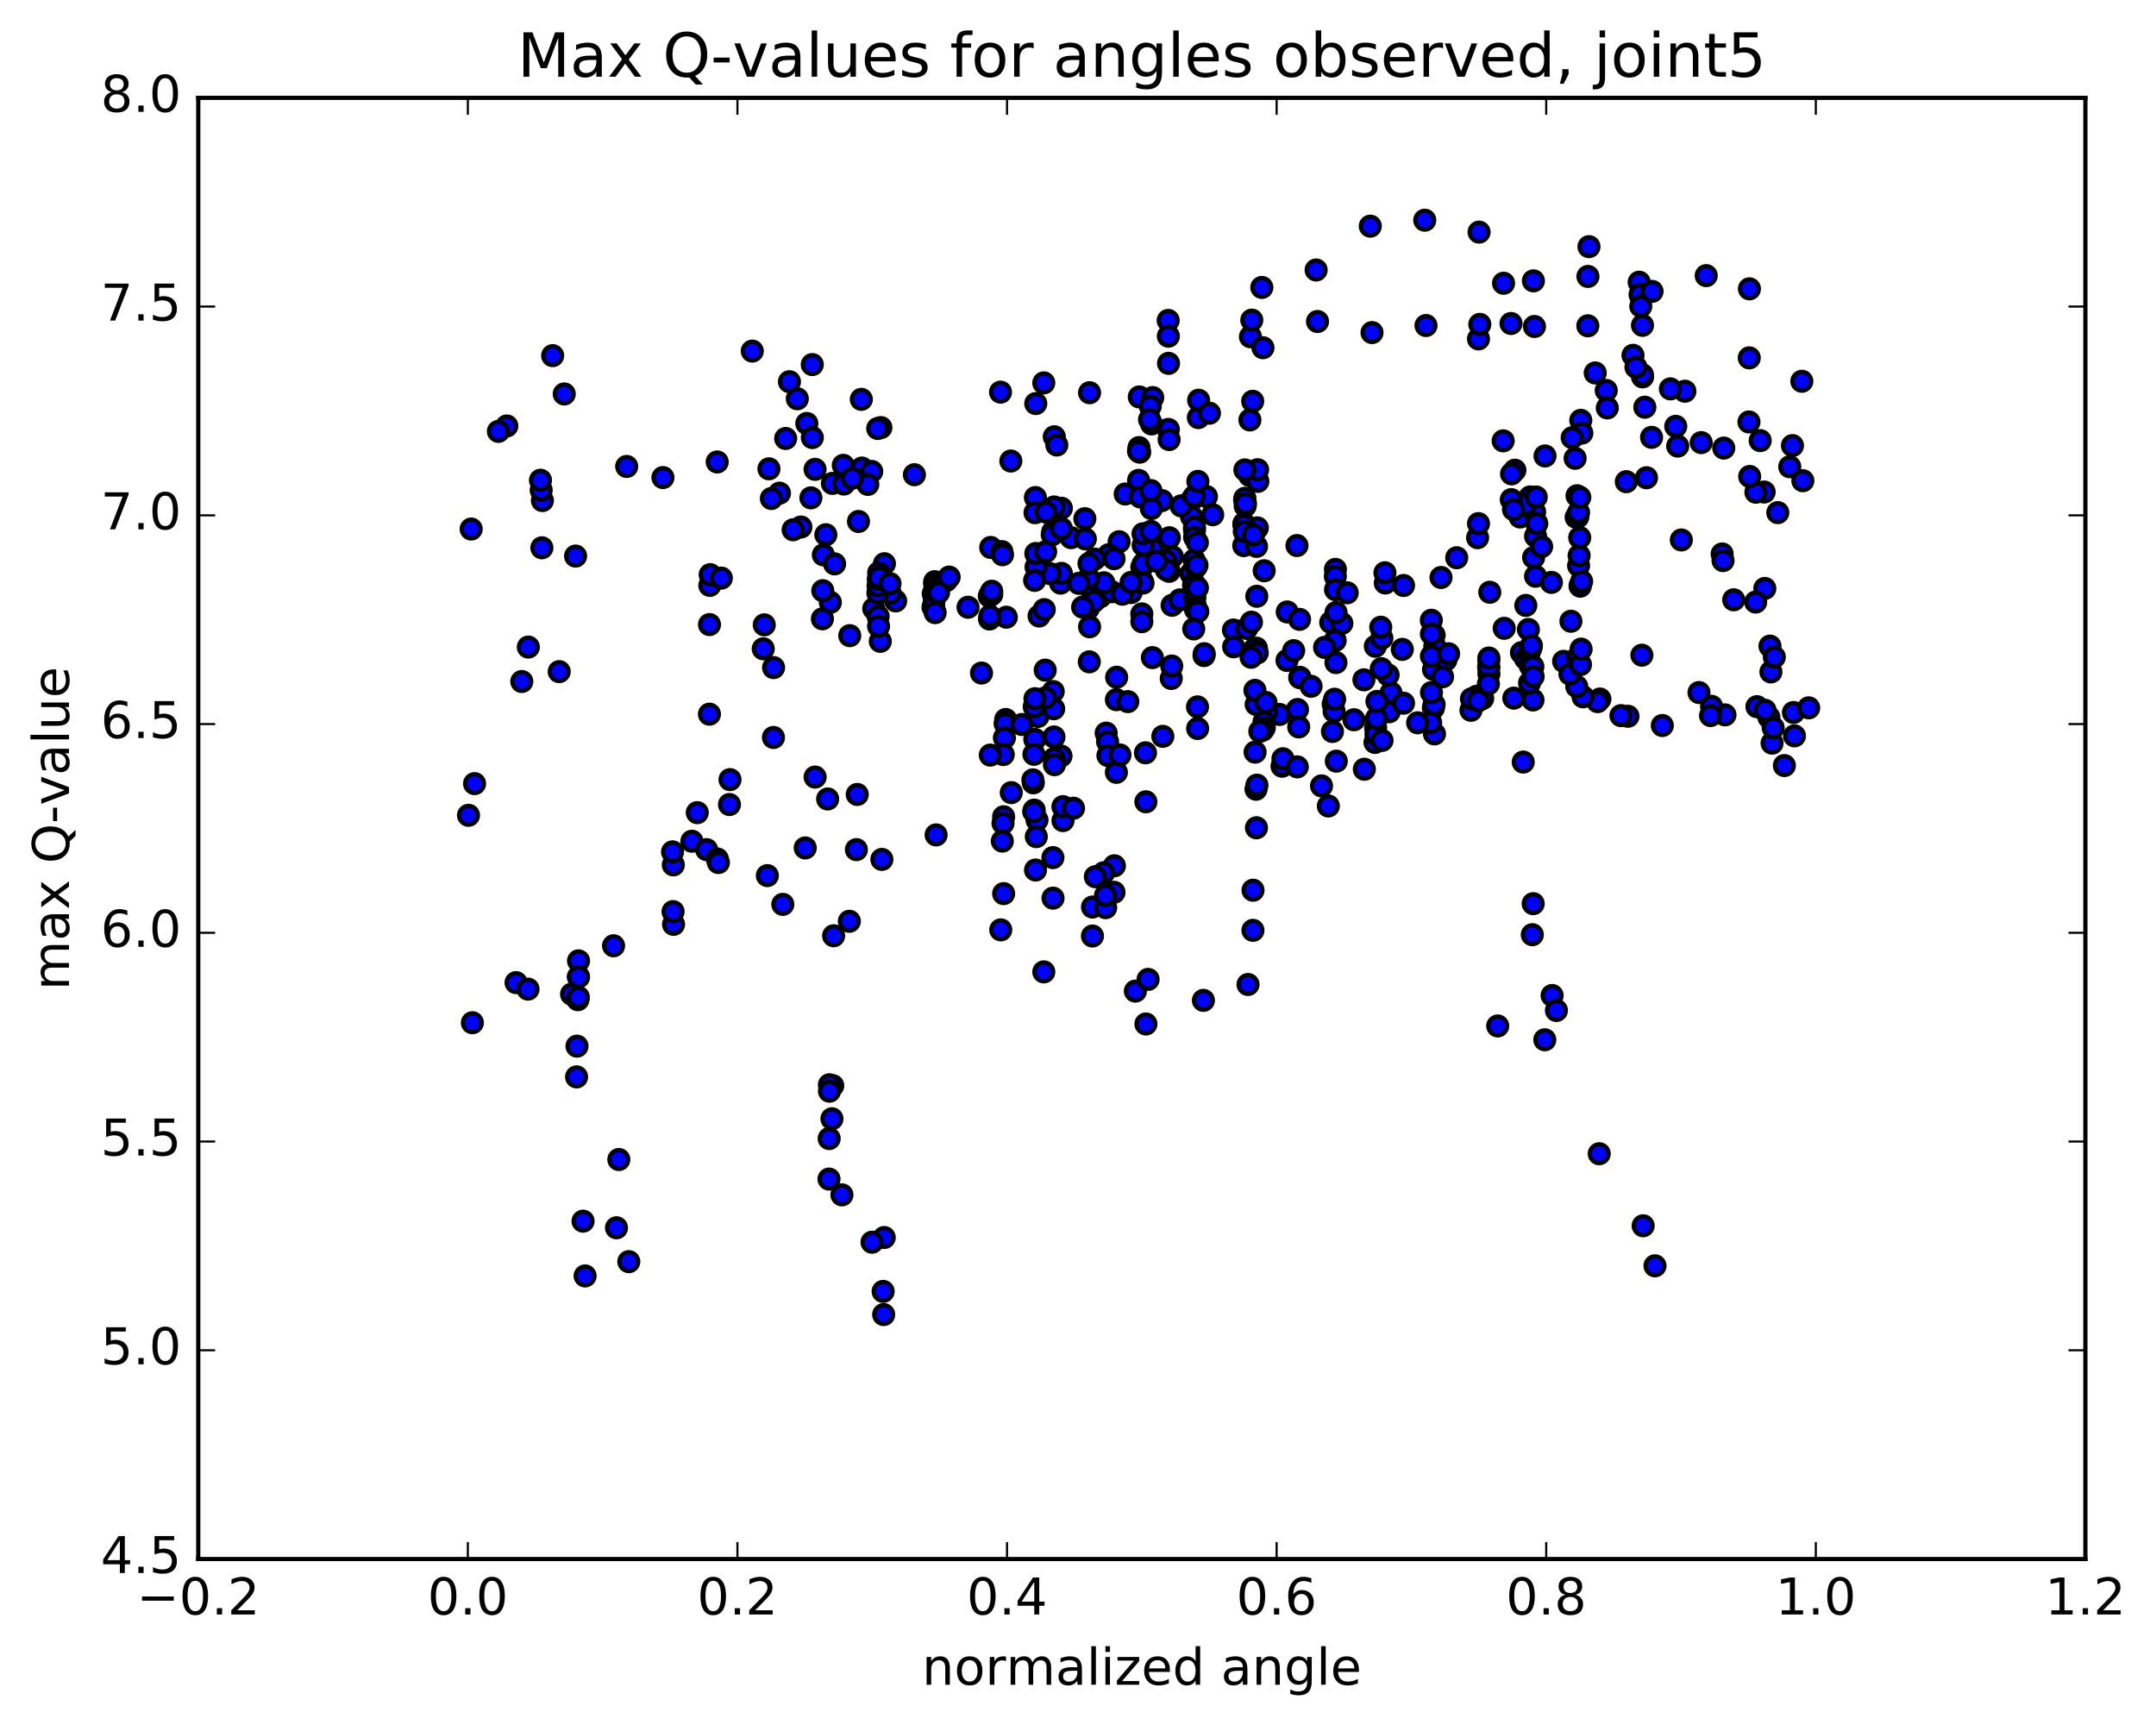 <?xml version="1.0" encoding="utf-8" standalone="no"?>
<!DOCTYPE svg PUBLIC "-//W3C//DTD SVG 1.1//EN"
  "http://www.w3.org/Graphics/SVG/1.1/DTD/svg11.dtd">
<!-- Created with matplotlib (http://matplotlib.org/) -->
<svg height="408pt" version="1.1" viewBox="0 0 510 408" width="510pt" xmlns="http://www.w3.org/2000/svg" xmlns:xlink="http://www.w3.org/1999/xlink">
 <defs>
  <style type="text/css">
*{stroke-linecap:butt;stroke-linejoin:round;stroke-miterlimit:100000;}
  </style>
 </defs>
 <g id="figure_1">
  <g id="patch_1">
   <path d="M 0 408.169 
L 510.039 408.169 
L 510.039 0 
L 0 0 
z
" style="fill:#ffffff;"/>
  </g>
  <g id="axes_1">
   <g id="patch_2">
    <path d="M 46.898 368.742 
L 493.298 368.742 
L 493.298 23.142 
L 46.898 23.142 
z
" style="fill:#ffffff;"/>
   </g>
   <g id="PathCollection_1">
    <defs>
     <path d="M 0 2.236 
C 0.593 2.236 1.162 2 1.581 1.581 
C 2 1.162 2.236 0.593 2.236 0 
C 2.236 -0.593 2 -1.162 1.581 -1.581 
C 1.162 -2 0.593 -2.236 0 -2.236 
C -0.593 -2.236 -1.162 -2 -1.581 -1.581 
C -2 -1.162 -2.236 -0.593 -2.236 0 
C -2.236 0.593 -2 1.162 -1.581 1.581 
C -1.162 2 -0.593 2.236 0 2.236 
z
" id="mef11b0f150" style="stroke:#000000;"/>
    </defs>
    <g clip-path="url(#p7f3577082e)">
     <use style="fill:#0000ff;stroke:#000000;" x="132.282" xlink:href="#mef11b0f150" y="158.854"/>
     <use style="fill:#0000ff;stroke:#000000;" x="270.098" xlink:href="#mef11b0f150" y="134.151"/>
     <use style="fill:#0000ff;stroke:#000000;" x="272.639" xlink:href="#mef11b0f150" y="129.807"/>
     <use style="fill:#0000ff;stroke:#000000;" x="285.382" xlink:href="#mef11b0f150" y="117.444"/>
     <use style="fill:#0000ff;stroke:#000000;" x="295.601" xlink:href="#mef11b0f150" y="112.471"/>
     <use style="fill:#0000ff;stroke:#000000;" x="295.664" xlink:href="#mef11b0f150" y="99.325"/>
     <use style="fill:#0000ff;stroke:#000000;" x="295.792" xlink:href="#mef11b0f150" y="79.647"/>
     <use style="fill:#0000ff;stroke:#000000;" x="298.488" xlink:href="#mef11b0f150" y="67.981"/>
     <use style="fill:#0000ff;stroke:#000000;" x="311.33" xlink:href="#mef11b0f150" y="63.858"/>
     <use style="fill:#0000ff;stroke:#000000;" x="324.14" xlink:href="#mef11b0f150" y="53.492"/>
     <use style="fill:#0000ff;stroke:#000000;" x="337.025" xlink:href="#mef11b0f150" y="52.083"/>
     <use style="fill:#0000ff;stroke:#000000;" x="349.877" xlink:href="#mef11b0f150" y="54.899"/>
     <use style="fill:#0000ff;stroke:#000000;" x="362.727" xlink:href="#mef11b0f150" y="66.428"/>
     <use style="fill:#0000ff;stroke:#000000;" x="375.625" xlink:href="#mef11b0f150" y="65.383"/>
     <use style="fill:#0000ff;stroke:#000000;" x="388.527" xlink:href="#mef11b0f150" y="76.949"/>
     <use style="fill:#0000ff;stroke:#000000;" x="398.562" xlink:href="#mef11b0f150" y="92.533"/>
     <use style="fill:#0000ff;stroke:#000000;" x="396.4" xlink:href="#mef11b0f150" y="100.835"/>
     <use style="fill:#0000ff;stroke:#000000;" x="388.542" xlink:href="#mef11b0f150" y="89.138"/>
     <use style="fill:#0000ff;stroke:#000000;" x="379.953" xlink:href="#mef11b0f150" y="92.349"/>
     <use style="fill:#0000ff;stroke:#000000;" x="380.201" xlink:href="#mef11b0f150" y="96.486"/>
     <use style="fill:#0000ff;stroke:#000000;" x="372.592" xlink:href="#mef11b0f150" y="108.398"/>
     <use style="fill:#0000ff;stroke:#000000;" x="372.831" xlink:href="#mef11b0f150" y="122.343"/>
     <use style="fill:#0000ff;stroke:#000000;" x="373.047" xlink:href="#mef11b0f150" y="117.254"/>
     <use style="fill:#0000ff;stroke:#000000;" x="373.235" xlink:href="#mef11b0f150" y="122.274"/>
     <use style="fill:#0000ff;stroke:#000000;" x="373.406" xlink:href="#mef11b0f150" y="121.206"/>
     <use style="fill:#0000ff;stroke:#000000;" x="373.701" xlink:href="#mef11b0f150" y="117.616"/>
     <use style="fill:#0000ff;stroke:#000000;" x="373.933" xlink:href="#mef11b0f150" y="99.417"/>
     <use style="fill:#0000ff;stroke:#000000;" x="374.185" xlink:href="#mef11b0f150" y="102.433"/>
     <use style="fill:#0000ff;stroke:#000000;" x="371.9" xlink:href="#mef11b0f150" y="103.526"/>
     <use style="fill:#0000ff;stroke:#000000;" x="361.941" xlink:href="#mef11b0f150" y="117.538"/>
     <use style="fill:#0000ff;stroke:#000000;" x="359.567" xlink:href="#mef11b0f150" y="122.277"/>
     <use style="fill:#0000ff;stroke:#000000;" x="349.522" xlink:href="#mef11b0f150" y="127.177"/>
     <use style="fill:#0000ff;stroke:#000000;" x="349.738" xlink:href="#mef11b0f150" y="123.844"/>
     <use style="fill:#0000ff;stroke:#000000;" x="352.406" xlink:href="#mef11b0f150" y="140.081"/>
     <use style="fill:#0000ff;stroke:#000000;" x="362.774" xlink:href="#mef11b0f150" y="131.857"/>
     <use style="fill:#0000ff;stroke:#000000;" x="363.016" xlink:href="#mef11b0f150" y="121.103"/>
     <use style="fill:#0000ff;stroke:#000000;" x="363.236" xlink:href="#mef11b0f150" y="126.832"/>
     <use style="fill:#0000ff;stroke:#000000;" x="360.989" xlink:href="#mef11b0f150" y="119.225"/>
     <use style="fill:#0000ff;stroke:#000000;" x="340.868" xlink:href="#mef11b0f150" y="136.588"/>
     <use style="fill:#0000ff;stroke:#000000;" x="328.607" xlink:href="#mef11b0f150" y="168.352"/>
     <use style="fill:#0000ff;stroke:#000000;" x="329.044" xlink:href="#mef11b0f150" y="163.89"/>
     <use style="fill:#0000ff;stroke:#000000;" x="331.717" xlink:href="#mef11b0f150" y="153.591"/>
     <use style="fill:#0000ff;stroke:#000000;" x="344.586" xlink:href="#mef11b0f150" y="131.916"/>
     <use style="fill:#0000ff;stroke:#000000;" x="357.495" xlink:href="#mef11b0f150" y="118.167"/>
     <use style="fill:#0000ff;stroke:#000000;" x="365.474" xlink:href="#mef11b0f150" y="107.841"/>
     <use style="fill:#0000ff;stroke:#000000;" x="355.572" xlink:href="#mef11b0f150" y="104.271"/>
     <use style="fill:#0000ff;stroke:#000000;" x="358.343" xlink:href="#mef11b0f150" y="111.215"/>
     <use style="fill:#0000ff;stroke:#000000;" x="358.022" xlink:href="#mef11b0f150" y="120.52"/>
     <use style="fill:#0000ff;stroke:#000000;" x="357.556" xlink:href="#mef11b0f150" y="112.074"/>
     <use style="fill:#0000ff;stroke:#000000;" x="363.391" xlink:href="#mef11b0f150" y="117.561"/>
     <use style="fill:#0000ff;stroke:#000000;" x="364.673" xlink:href="#mef11b0f150" y="129.276"/>
     <use style="fill:#0000ff;stroke:#000000;" x="363.233" xlink:href="#mef11b0f150" y="136.293"/>
     <use style="fill:#0000ff;stroke:#000000;" x="355.817" xlink:href="#mef11b0f150" y="148.609"/>
     <use style="fill:#0000ff;stroke:#000000;" x="366.983" xlink:href="#mef11b0f150" y="137.749"/>
     <use style="fill:#0000ff;stroke:#000000;" x="375.599" xlink:href="#mef11b0f150" y="77.058"/>
     <use style="fill:#0000ff;stroke:#000000;" x="388.518" xlink:href="#mef11b0f150" y="88.651"/>
     <use style="fill:#0000ff;stroke:#000000;" x="395.126" xlink:href="#mef11b0f150" y="91.977"/>
     <use style="fill:#0000ff;stroke:#000000;" x="408.039" xlink:href="#mef11b0f150" y="169.084"/>
     <use style="fill:#0000ff;stroke:#000000;" x="418.432" xlink:href="#mef11b0f150" y="169.658"/>
     <use style="fill:#0000ff;stroke:#000000;" x="418.69" xlink:href="#mef11b0f150" y="152.821"/>
     <use style="fill:#0000ff;stroke:#000000;" x="418.911" xlink:href="#mef11b0f150" y="158.925"/>
     <use style="fill:#0000ff;stroke:#000000;" x="419.184" xlink:href="#mef11b0f150" y="175.768"/>
     <use style="fill:#0000ff;stroke:#000000;" x="419.442" xlink:href="#mef11b0f150" y="172.135"/>
     <use style="fill:#0000ff;stroke:#000000;" x="419.713" xlink:href="#mef11b0f150" y="155.408"/>
     <use style="fill:#0000ff;stroke:#000000;" x="417.466" xlink:href="#mef11b0f150" y="139.181"/>
     <use style="fill:#0000ff;stroke:#000000;" x="410.105" xlink:href="#mef11b0f150" y="141.865"/>
     <use style="fill:#0000ff;stroke:#000000;" x="420.538" xlink:href="#mef11b0f150" y="121.245"/>
     <use style="fill:#0000ff;stroke:#000000;" x="423.362" xlink:href="#mef11b0f150" y="110.397"/>
     <use style="fill:#0000ff;stroke:#000000;" x="422.092" xlink:href="#mef11b0f150" y="181.069"/>
     <use style="fill:#0000ff;stroke:#000000;" x="111.455" xlink:href="#mef11b0f150" y="125.132"/>
     <use style="fill:#0000ff;stroke:#000000;" x="424.236" xlink:href="#mef11b0f150" y="168.521"/>
     <use style="fill:#0000ff;stroke:#000000;" x="424.475" xlink:href="#mef11b0f150" y="174.047"/>
     <use style="fill:#0000ff;stroke:#000000;" x="415.603" xlink:href="#mef11b0f150" y="167.141"/>
     <use style="fill:#0000ff;stroke:#000000;" x="404.871" xlink:href="#mef11b0f150" y="167.057"/>
     <use style="fill:#0000ff;stroke:#000000;" x="393.219" xlink:href="#mef11b0f150" y="171.601"/>
     <use style="fill:#0000ff;stroke:#000000;" x="385.093" xlink:href="#mef11b0f150" y="169.413"/>
     <use style="fill:#0000ff;stroke:#000000;" x="383.434" xlink:href="#mef11b0f150" y="169.261"/>
     <use style="fill:#0000ff;stroke:#000000;" x="390.68" xlink:href="#mef11b0f150" y="103.44"/>
     <use style="fill:#0000ff;stroke:#000000;" x="388.387" xlink:href="#mef11b0f150" y="154.966"/>
     <use style="fill:#0000ff;stroke:#000000;" x="378.457" xlink:href="#mef11b0f150" y="165.332"/>
     <use style="fill:#0000ff;stroke:#000000;" x="377.928" xlink:href="#mef11b0f150" y="165.951"/>
     <use style="fill:#0000ff;stroke:#000000;" x="374.466" xlink:href="#mef11b0f150" y="164.81"/>
     <use style="fill:#0000ff;stroke:#000000;" x="369.872" xlink:href="#mef11b0f150" y="156.422"/>
     <use style="fill:#0000ff;stroke:#000000;" x="359.903" xlink:href="#mef11b0f150" y="154.367"/>
     <use style="fill:#0000ff;stroke:#000000;" x="362.63" xlink:href="#mef11b0f150" y="165.554"/>
     <use style="fill:#0000ff;stroke:#000000;" x="372.979" xlink:href="#mef11b0f150" y="162.381"/>
     <use style="fill:#0000ff;stroke:#000000;" x="373.21" xlink:href="#mef11b0f150" y="155.495"/>
     <use style="fill:#0000ff;stroke:#000000;" x="373.413" xlink:href="#mef11b0f150" y="133.789"/>
     <use style="fill:#0000ff;stroke:#000000;" x="373.534" xlink:href="#mef11b0f150" y="131.407"/>
     <use style="fill:#0000ff;stroke:#000000;" x="373.682" xlink:href="#mef11b0f150" y="127.149"/>
     <use style="fill:#0000ff;stroke:#000000;" x="373.811" xlink:href="#mef11b0f150" y="138.638"/>
     <use style="fill:#0000ff;stroke:#000000;" x="371.366" xlink:href="#mef11b0f150" y="159.418"/>
     <use style="fill:#0000ff;stroke:#000000;" x="358.092" xlink:href="#mef11b0f150" y="165.123"/>
     <use style="fill:#0000ff;stroke:#000000;" x="349.338" xlink:href="#mef11b0f150" y="164.666"/>
     <use style="fill:#0000ff;stroke:#000000;" x="347.955" xlink:href="#mef11b0f150" y="168.002"/>
     <use style="fill:#0000ff;stroke:#000000;" x="348.077" xlink:href="#mef11b0f150" y="165.282"/>
     <use style="fill:#0000ff;stroke:#000000;" x="350.727" xlink:href="#mef11b0f150" y="165.214"/>
     <use style="fill:#0000ff;stroke:#000000;" x="360.821" xlink:href="#mef11b0f150" y="155.74"/>
     <use style="fill:#0000ff;stroke:#000000;" x="360.927" xlink:href="#mef11b0f150" y="143.195"/>
     <use style="fill:#0000ff;stroke:#000000;" x="363.529" xlink:href="#mef11b0f150" y="123.839"/>
     <use style="fill:#0000ff;stroke:#000000;" x="373.747" xlink:href="#mef11b0f150" y="138.533"/>
     <use style="fill:#0000ff;stroke:#000000;" x="373.865" xlink:href="#mef11b0f150" y="157.195"/>
     <use style="fill:#0000ff;stroke:#000000;" x="374.013" xlink:href="#mef11b0f150" y="153.529"/>
     <use style="fill:#0000ff;stroke:#000000;" x="371.601" xlink:href="#mef11b0f150" y="146.936"/>
     <use style="fill:#0000ff;stroke:#000000;" x="361.54" xlink:href="#mef11b0f150" y="148.874"/>
     <use style="fill:#0000ff;stroke:#000000;" x="361.655" xlink:href="#mef11b0f150" y="154.6"/>
     <use style="fill:#0000ff;stroke:#000000;" x="361.814" xlink:href="#mef11b0f150" y="161.546"/>
     <use style="fill:#0000ff;stroke:#000000;" x="361.973" xlink:href="#mef11b0f150" y="157.447"/>
     <use style="fill:#0000ff;stroke:#000000;" x="362.121" xlink:href="#mef11b0f150" y="153.358"/>
     <use style="fill:#0000ff;stroke:#000000;" x="362.259" xlink:href="#mef11b0f150" y="152.676"/>
     <use style="fill:#0000ff;stroke:#000000;" x="362.423" xlink:href="#mef11b0f150" y="157.501"/>
     <use style="fill:#0000ff;stroke:#000000;" x="362.597" xlink:href="#mef11b0f150" y="157.683"/>
     <use style="fill:#0000ff;stroke:#000000;" x="362.662" xlink:href="#mef11b0f150" y="160.011"/>
     <use style="fill:#0000ff;stroke:#000000;" x="352.203" xlink:href="#mef11b0f150" y="159.396"/>
     <use style="fill:#0000ff;stroke:#000000;" x="339.319" xlink:href="#mef11b0f150" y="173.581"/>
     <use style="fill:#0000ff;stroke:#000000;" x="339.071" xlink:href="#mef11b0f150" y="167.465"/>
     <use style="fill:#0000ff;stroke:#000000;" x="339.096" xlink:href="#mef11b0f150" y="158.339"/>
     <use style="fill:#0000ff;stroke:#000000;" x="339.252" xlink:href="#mef11b0f150" y="150.227"/>
     <use style="fill:#0000ff;stroke:#000000;" x="339.397" xlink:href="#mef11b0f150" y="152.877"/>
     <use style="fill:#0000ff;stroke:#000000;" x="342.021" xlink:href="#mef11b0f150" y="156.103"/>
     <use style="fill:#0000ff;stroke:#000000;" x="352.188" xlink:href="#mef11b0f150" y="156.184"/>
     <use style="fill:#0000ff;stroke:#000000;" x="352.179" xlink:href="#mef11b0f150" y="157.838"/>
     <use style="fill:#0000ff;stroke:#000000;" x="352.138" xlink:href="#mef11b0f150" y="157.81"/>
     <use style="fill:#0000ff;stroke:#000000;" x="352.083" xlink:href="#mef11b0f150" y="161.746"/>
     <use style="fill:#0000ff;stroke:#000000;" x="349.671" xlink:href="#mef11b0f150" y="165.76"/>
     <use style="fill:#0000ff;stroke:#000000;" x="339.243" xlink:href="#mef11b0f150" y="166.637"/>
     <use style="fill:#0000ff;stroke:#000000;" x="338.421" xlink:href="#mef11b0f150" y="170.916"/>
     <use style="fill:#0000ff;stroke:#000000;" x="335.337" xlink:href="#mef11b0f150" y="170.954"/>
     <use style="fill:#0000ff;stroke:#000000;" x="325.255" xlink:href="#mef11b0f150" y="175.603"/>
     <use style="fill:#0000ff;stroke:#000000;" x="322.733" xlink:href="#mef11b0f150" y="181.942"/>
     <use style="fill:#0000ff;stroke:#000000;" x="312.605" xlink:href="#mef11b0f150" y="185.88"/>
     <use style="fill:#0000ff;stroke:#000000;" x="315.189" xlink:href="#mef11b0f150" y="173.013"/>
     <use style="fill:#0000ff;stroke:#000000;" x="325.405" xlink:href="#mef11b0f150" y="172.106"/>
     <use style="fill:#0000ff;stroke:#000000;" x="325.489" xlink:href="#mef11b0f150" y="173.649"/>
     <use style="fill:#0000ff;stroke:#000000;" x="325.611" xlink:href="#mef11b0f150" y="169.936"/>
     <use style="fill:#0000ff;stroke:#000000;" x="325.715" xlink:href="#mef11b0f150" y="165.893"/>
     <use style="fill:#0000ff;stroke:#000000;" x="328.349" xlink:href="#mef11b0f150" y="159.639"/>
     <use style="fill:#0000ff;stroke:#000000;" x="338.581" xlink:href="#mef11b0f150" y="146.704"/>
     <use style="fill:#0000ff;stroke:#000000;" x="338.599" xlink:href="#mef11b0f150" y="149.944"/>
     <use style="fill:#0000ff;stroke:#000000;" x="338.602" xlink:href="#mef11b0f150" y="155.19"/>
     <use style="fill:#0000ff;stroke:#000000;" x="338.617" xlink:href="#mef11b0f150" y="163.798"/>
     <use style="fill:#0000ff;stroke:#000000;" x="341.236" xlink:href="#mef11b0f150" y="160.072"/>
     <use style="fill:#0000ff;stroke:#000000;" x="352.192" xlink:href="#mef11b0f150" y="155.636"/>
     <use style="fill:#0000ff;stroke:#000000;" x="360.316" xlink:href="#mef11b0f150" y="180.245"/>
     <use style="fill:#0000ff;stroke:#000000;" x="354.282" xlink:href="#mef11b0f150" y="242.66"/>
     <use style="fill:#0000ff;stroke:#000000;" x="367.155" xlink:href="#mef11b0f150" y="235.456"/>
     <use style="fill:#0000ff;stroke:#000000;" x="368.175" xlink:href="#mef11b0f150" y="238.996"/>
     <use style="fill:#0000ff;stroke:#000000;" x="362.466" xlink:href="#mef11b0f150" y="221.08"/>
     <use style="fill:#0000ff;stroke:#000000;" x="362.675" xlink:href="#mef11b0f150" y="213.738"/>
     <use style="fill:#0000ff;stroke:#000000;" x="365.421" xlink:href="#mef11b0f150" y="245.928"/>
     <use style="fill:#0000ff;stroke:#000000;" x="378.297" xlink:href="#mef11b0f150" y="272.881"/>
     <use style="fill:#0000ff;stroke:#000000;" x="388.685" xlink:href="#mef11b0f150" y="289.918"/>
     <use style="fill:#0000ff;stroke:#000000;" x="391.485" xlink:href="#mef11b0f150" y="299.393"/>
     <use style="fill:#0000ff;stroke:#000000;" x="401.891" xlink:href="#mef11b0f150" y="163.803"/>
     <use style="fill:#0000ff;stroke:#000000;" x="404.628" xlink:href="#mef11b0f150" y="169.247"/>
     <use style="fill:#0000ff;stroke:#000000;" x="417.518" xlink:href="#mef11b0f150" y="167.996"/>
     <use style="fill:#0000ff;stroke:#000000;" x="427.845" xlink:href="#mef11b0f150" y="167.421"/>
     <use style="fill:#0000ff;stroke:#000000;" x="111.74" xlink:href="#mef11b0f150" y="241.896"/>
     <use style="fill:#0000ff;stroke:#000000;" x="122.078" xlink:href="#mef11b0f150" y="232.409"/>
     <use style="fill:#0000ff;stroke:#000000;" x="124.899" xlink:href="#mef11b0f150" y="233.949"/>
     <use style="fill:#0000ff;stroke:#000000;" x="135.203" xlink:href="#mef11b0f150" y="235.143"/>
     <use style="fill:#0000ff;stroke:#000000;" x="137.919" xlink:href="#mef11b0f150" y="288.828"/>
     <use style="fill:#0000ff;stroke:#000000;" x="145.828" xlink:href="#mef11b0f150" y="290.399"/>
     <use style="fill:#0000ff;stroke:#000000;" x="138.406" xlink:href="#mef11b0f150" y="301.785"/>
     <use style="fill:#0000ff;stroke:#000000;" x="148.745" xlink:href="#mef11b0f150" y="298.409"/>
     <use style="fill:#0000ff;stroke:#000000;" x="146.387" xlink:href="#mef11b0f150" y="274.249"/>
     <use style="fill:#0000ff;stroke:#000000;" x="136.39" xlink:href="#mef11b0f150" y="254.707"/>
     <use style="fill:#0000ff;stroke:#000000;" x="136.486" xlink:href="#mef11b0f150" y="247.433"/>
     <use style="fill:#0000ff;stroke:#000000;" x="136.58" xlink:href="#mef11b0f150" y="236.255"/>
     <use style="fill:#0000ff;stroke:#000000;" x="136.692" xlink:href="#mef11b0f150" y="236.45"/>
     <use style="fill:#0000ff;stroke:#000000;" x="136.833" xlink:href="#mef11b0f150" y="231.047"/>
     <use style="fill:#0000ff;stroke:#000000;" x="136.851" xlink:href="#mef11b0f150" y="227.262"/>
     <use style="fill:#0000ff;stroke:#000000;" x="136.839" xlink:href="#mef11b0f150" y="231.074"/>
     <use style="fill:#0000ff;stroke:#000000;" x="136.811" xlink:href="#mef11b0f150" y="235.87"/>
     <use style="fill:#0000ff;stroke:#000000;" x="145.138" xlink:href="#mef11b0f150" y="223.695"/>
     <use style="fill:#0000ff;stroke:#000000;" x="159.328" xlink:href="#mef11b0f150" y="218.63"/>
     <use style="fill:#0000ff;stroke:#000000;" x="159.21" xlink:href="#mef11b0f150" y="215.614"/>
     <use style="fill:#0000ff;stroke:#000000;" x="159.274" xlink:href="#mef11b0f150" y="204.563"/>
     <use style="fill:#0000ff;stroke:#000000;" x="159.089" xlink:href="#mef11b0f150" y="201.486"/>
     <use style="fill:#0000ff;stroke:#000000;" x="163.665" xlink:href="#mef11b0f150" y="198.969"/>
     <use style="fill:#0000ff;stroke:#000000;" x="167.141" xlink:href="#mef11b0f150" y="200.955"/>
     <use style="fill:#0000ff;stroke:#000000;" x="169.68" xlink:href="#mef11b0f150" y="203.166"/>
     <use style="fill:#0000ff;stroke:#000000;" x="181.514" xlink:href="#mef11b0f150" y="207.1"/>
     <use style="fill:#0000ff;stroke:#000000;" x="185.175" xlink:href="#mef11b0f150" y="213.901"/>
     <use style="fill:#0000ff;stroke:#000000;" x="190.476" xlink:href="#mef11b0f150" y="200.558"/>
     <use style="fill:#0000ff;stroke:#000000;" x="192.816" xlink:href="#mef11b0f150" y="183.789"/>
     <use style="fill:#0000ff;stroke:#000000;" x="202.782" xlink:href="#mef11b0f150" y="187.904"/>
     <use style="fill:#0000ff;stroke:#000000;" x="202.578" xlink:href="#mef11b0f150" y="200.957"/>
     <use style="fill:#0000ff;stroke:#000000;" x="200.91" xlink:href="#mef11b0f150" y="217.904"/>
     <use style="fill:#0000ff;stroke:#000000;" x="197.193" xlink:href="#mef11b0f150" y="221.327"/>
     <use style="fill:#0000ff;stroke:#000000;" x="196.987" xlink:href="#mef11b0f150" y="256.779"/>
     <use style="fill:#0000ff;stroke:#000000;" x="196.796" xlink:href="#mef11b0f150" y="264.615"/>
     <use style="fill:#0000ff;stroke:#000000;" x="199.156" xlink:href="#mef11b0f150" y="282.612"/>
     <use style="fill:#0000ff;stroke:#000000;" x="209.161" xlink:href="#mef11b0f150" y="292.698"/>
     <use style="fill:#0000ff;stroke:#000000;" x="209.031" xlink:href="#mef11b0f150" y="310.921"/>
     <use style="fill:#0000ff;stroke:#000000;" x="208.901" xlink:href="#mef11b0f150" y="305.447"/>
     <use style="fill:#0000ff;stroke:#000000;" x="206.274" xlink:href="#mef11b0f150" y="293.808"/>
     <use style="fill:#0000ff;stroke:#000000;" x="196.1" xlink:href="#mef11b0f150" y="278.876"/>
     <use style="fill:#0000ff;stroke:#000000;" x="196.139" xlink:href="#mef11b0f150" y="269.295"/>
     <use style="fill:#0000ff;stroke:#000000;" x="196.196" xlink:href="#mef11b0f150" y="256.571"/>
     <use style="fill:#0000ff;stroke:#000000;" x="196.21" xlink:href="#mef11b0f150" y="258.088"/>
     <use style="fill:#0000ff;stroke:#000000;" x="270.098" xlink:href="#mef11b0f150" y="137.326"/>
     <use style="fill:#0000ff;stroke:#000000;" x="267.564" xlink:href="#mef11b0f150" y="140.156"/>
     <use style="fill:#0000ff;stroke:#000000;" x="257.45" xlink:href="#mef11b0f150" y="143.895"/>
     <use style="fill:#0000ff;stroke:#000000;" x="257.554" xlink:href="#mef11b0f150" y="138.729"/>
     <use style="fill:#0000ff;stroke:#000000;" x="257.672" xlink:href="#mef11b0f150" y="156.54"/>
     <use style="fill:#0000ff;stroke:#000000;" x="257.744" xlink:href="#mef11b0f150" y="148.245"/>
     <use style="fill:#0000ff;stroke:#000000;" x="260.286" xlink:href="#mef11b0f150" y="141.134"/>
     <use style="fill:#0000ff;stroke:#000000;" x="270.434" xlink:href="#mef11b0f150" y="133.368"/>
     <use style="fill:#0000ff;stroke:#000000;" x="270.412" xlink:href="#mef11b0f150" y="128.956"/>
     <use style="fill:#0000ff;stroke:#000000;" x="270.385" xlink:href="#mef11b0f150" y="126.245"/>
     <use style="fill:#0000ff;stroke:#000000;" x="270.387" xlink:href="#mef11b0f150" y="137.902"/>
     <use style="fill:#0000ff;stroke:#000000;" x="270.963" xlink:href="#mef11b0f150" y="178.055"/>
     <use style="fill:#0000ff;stroke:#000000;" x="271.057" xlink:href="#mef11b0f150" y="189.644"/>
     <use style="fill:#0000ff;stroke:#000000;" x="271.066" xlink:href="#mef11b0f150" y="242.194"/>
     <use style="fill:#0000ff;stroke:#000000;" x="268.571" xlink:href="#mef11b0f150" y="234.42"/>
     <use style="fill:#0000ff;stroke:#000000;" x="258.42" xlink:href="#mef11b0f150" y="221.386"/>
     <use style="fill:#0000ff;stroke:#000000;" x="258.431" xlink:href="#mef11b0f150" y="214.534"/>
     <use style="fill:#0000ff;stroke:#000000;" x="263.517" xlink:href="#mef11b0f150" y="211.046"/>
     <use style="fill:#0000ff;stroke:#000000;" x="263.608" xlink:href="#mef11b0f150" y="204.776"/>
     <use style="fill:#0000ff;stroke:#000000;" x="261.074" xlink:href="#mef11b0f150" y="206.424"/>
     <use style="fill:#0000ff;stroke:#000000;" x="251.451" xlink:href="#mef11b0f150" y="194.09"/>
     <use style="fill:#0000ff;stroke:#000000;" x="251.437" xlink:href="#mef11b0f150" y="190.781"/>
     <use style="fill:#0000ff;stroke:#000000;" x="253.936" xlink:href="#mef11b0f150" y="191.162"/>
     <use style="fill:#0000ff;stroke:#000000;" x="264.079" xlink:href="#mef11b0f150" y="182.674"/>
     <use style="fill:#0000ff;stroke:#000000;" x="264.084" xlink:href="#mef11b0f150" y="165.488"/>
     <use style="fill:#0000ff;stroke:#000000;" x="264.143" xlink:href="#mef11b0f150" y="160.184"/>
     <use style="fill:#0000ff;stroke:#000000;" x="266.784" xlink:href="#mef11b0f150" y="165.945"/>
     <use style="fill:#0000ff;stroke:#000000;" x="277.058" xlink:href="#mef11b0f150" y="160.473"/>
     <use style="fill:#0000ff;stroke:#000000;" x="277.169" xlink:href="#mef11b0f150" y="157.524"/>
     <use style="fill:#0000ff;stroke:#000000;" x="277.258" xlink:href="#mef11b0f150" y="143.167"/>
     <use style="fill:#0000ff;stroke:#000000;" x="277.334" xlink:href="#mef11b0f150" y="131.67"/>
     <use style="fill:#0000ff;stroke:#000000;" x="274.841" xlink:href="#mef11b0f150" y="118.398"/>
     <use style="fill:#0000ff;stroke:#000000;" x="264.725" xlink:href="#mef11b0f150" y="128.133"/>
     <use style="fill:#0000ff;stroke:#000000;" x="262.249" xlink:href="#mef11b0f150" y="131.212"/>
     <use style="fill:#0000ff;stroke:#000000;" x="250.884" xlink:href="#mef11b0f150" y="137.918"/>
     <use style="fill:#0000ff;stroke:#000000;" x="253.37" xlink:href="#mef11b0f150" y="127.172"/>
     <use style="fill:#0000ff;stroke:#000000;" x="266.162" xlink:href="#mef11b0f150" y="116.844"/>
     <use style="fill:#0000ff;stroke:#000000;" x="276.37" xlink:href="#mef11b0f150" y="101.565"/>
     <use style="fill:#0000ff;stroke:#000000;" x="276.334" xlink:href="#mef11b0f150" y="75.787"/>
     <use style="fill:#0000ff;stroke:#000000;" x="276.376" xlink:href="#mef11b0f150" y="79.514"/>
     <use style="fill:#0000ff;stroke:#000000;" x="276.414" xlink:href="#mef11b0f150" y="85.94"/>
     <use style="fill:#0000ff;stroke:#000000;" x="276.554" xlink:href="#mef11b0f150" y="103.963"/>
     <use style="fill:#0000ff;stroke:#000000;" x="276.604" xlink:href="#mef11b0f150" y="127.186"/>
     <use style="fill:#0000ff;stroke:#000000;" x="276.572" xlink:href="#mef11b0f150" y="135.129"/>
     <use style="fill:#0000ff;stroke:#000000;" x="279.097" xlink:href="#mef11b0f150" y="141.88"/>
     <use style="fill:#0000ff;stroke:#000000;" x="291.769" xlink:href="#mef11b0f150" y="149.011"/>
     <use style="fill:#0000ff;stroke:#000000;" x="304.488" xlink:href="#mef11b0f150" y="144.739"/>
     <use style="fill:#0000ff;stroke:#000000;" x="314.783" xlink:href="#mef11b0f150" y="147.214"/>
     <use style="fill:#0000ff;stroke:#000000;" x="317.419" xlink:href="#mef11b0f150" y="147.441"/>
     <use style="fill:#0000ff;stroke:#000000;" x="327.69" xlink:href="#mef11b0f150" y="137.89"/>
     <use style="fill:#0000ff;stroke:#000000;" x="325.333" xlink:href="#mef11b0f150" y="152.862"/>
     <use style="fill:#0000ff;stroke:#000000;" x="315.359" xlink:href="#mef11b0f150" y="166.518"/>
     <use style="fill:#0000ff;stroke:#000000;" x="315.58" xlink:href="#mef11b0f150" y="168.24"/>
     <use style="fill:#0000ff;stroke:#000000;" x="315.701" xlink:href="#mef11b0f150" y="165.386"/>
     <use style="fill:#0000ff;stroke:#000000;" x="315.826" xlink:href="#mef11b0f150" y="151.5"/>
     <use style="fill:#0000ff;stroke:#000000;" x="316.017" xlink:href="#mef11b0f150" y="156.714"/>
     <use style="fill:#0000ff;stroke:#000000;" x="316.044" xlink:href="#mef11b0f150" y="144.874"/>
     <use style="fill:#0000ff;stroke:#000000;" x="315.895" xlink:href="#mef11b0f150" y="134.673"/>
     <use style="fill:#0000ff;stroke:#000000;" x="315.873" xlink:href="#mef11b0f150" y="136.304"/>
     <use style="fill:#0000ff;stroke:#000000;" x="315.918" xlink:href="#mef11b0f150" y="139.475"/>
     <use style="fill:#0000ff;stroke:#000000;" x="313.324" xlink:href="#mef11b0f150" y="153.124"/>
     <use style="fill:#0000ff;stroke:#000000;" x="303.274" xlink:href="#mef11b0f150" y="181.229"/>
     <use style="fill:#0000ff;stroke:#000000;" x="303.38" xlink:href="#mef11b0f150" y="181.09"/>
     <use style="fill:#0000ff;stroke:#000000;" x="303.475" xlink:href="#mef11b0f150" y="179.461"/>
     <use style="fill:#0000ff;stroke:#000000;" x="302.683" xlink:href="#mef11b0f150" y="168.988"/>
     <use style="fill:#0000ff;stroke:#000000;" x="299.576" xlink:href="#mef11b0f150" y="168.369"/>
     <use style="fill:#0000ff;stroke:#000000;" x="299.003" xlink:href="#mef11b0f150" y="170.746"/>
     <use style="fill:#0000ff;stroke:#000000;" x="299.07" xlink:href="#mef11b0f150" y="172.138"/>
     <use style="fill:#0000ff;stroke:#000000;" x="298.708" xlink:href="#mef11b0f150" y="172.696"/>
     <use style="fill:#0000ff;stroke:#000000;" x="298.007" xlink:href="#mef11b0f150" y="172.975"/>
     <use style="fill:#0000ff;stroke:#000000;" x="297.142" xlink:href="#mef11b0f150" y="166.606"/>
     <use style="fill:#0000ff;stroke:#000000;" x="297.201" xlink:href="#mef11b0f150" y="153.306"/>
     <use style="fill:#0000ff;stroke:#000000;" x="297.294" xlink:href="#mef11b0f150" y="141.028"/>
     <use style="fill:#0000ff;stroke:#000000;" x="297.42" xlink:href="#mef11b0f150" y="124.861"/>
     <use style="fill:#0000ff;stroke:#000000;" x="297.543" xlink:href="#mef11b0f150" y="113.851"/>
     <use style="fill:#0000ff;stroke:#000000;" x="297.485" xlink:href="#mef11b0f150" y="111.093"/>
     <use style="fill:#0000ff;stroke:#000000;" x="294.476" xlink:href="#mef11b0f150" y="111.142"/>
     <use style="fill:#0000ff;stroke:#000000;" x="286.866" xlink:href="#mef11b0f150" y="121.743"/>
     <use style="fill:#0000ff;stroke:#000000;" x="294.209" xlink:href="#mef11b0f150" y="129.048"/>
     <use style="fill:#0000ff;stroke:#000000;" x="294.235" xlink:href="#mef11b0f150" y="123.835"/>
     <use style="fill:#0000ff;stroke:#000000;" x="294.268" xlink:href="#mef11b0f150" y="124.224"/>
     <use style="fill:#0000ff;stroke:#000000;" x="294.338" xlink:href="#mef11b0f150" y="125.739"/>
     <use style="fill:#0000ff;stroke:#000000;" x="294.412" xlink:href="#mef11b0f150" y="118.206"/>
     <use style="fill:#0000ff;stroke:#000000;" x="294.479" xlink:href="#mef11b0f150" y="117.855"/>
     <use style="fill:#0000ff;stroke:#000000;" x="294.542" xlink:href="#mef11b0f150" y="119.68"/>
     <use style="fill:#0000ff;stroke:#000000;" x="294.623" xlink:href="#mef11b0f150" y="119.103"/>
     <use style="fill:#0000ff;stroke:#000000;" x="297.228" xlink:href="#mef11b0f150" y="129.238"/>
     <use style="fill:#0000ff;stroke:#000000;" x="307.41" xlink:href="#mef11b0f150" y="146.492"/>
     <use style="fill:#0000ff;stroke:#000000;" x="307.443" xlink:href="#mef11b0f150" y="160.209"/>
     <use style="fill:#0000ff;stroke:#000000;" x="307.531" xlink:href="#mef11b0f150" y="160.292"/>
     <use style="fill:#0000ff;stroke:#000000;" x="310.135" xlink:href="#mef11b0f150" y="162.321"/>
     <use style="fill:#0000ff;stroke:#000000;" x="320.276" xlink:href="#mef11b0f150" y="170.239"/>
     <use style="fill:#0000ff;stroke:#000000;" x="322.635" xlink:href="#mef11b0f150" y="160.791"/>
     <use style="fill:#0000ff;stroke:#000000;" x="326.883" xlink:href="#mef11b0f150" y="150.944"/>
     <use style="fill:#0000ff;stroke:#000000;" x="326.748" xlink:href="#mef11b0f150" y="158.152"/>
     <use style="fill:#0000ff;stroke:#000000;" x="326.918" xlink:href="#mef11b0f150" y="175.12"/>
     <use style="fill:#0000ff;stroke:#000000;" x="316.105" xlink:href="#mef11b0f150" y="180.031"/>
     <use style="fill:#0000ff;stroke:#000000;" x="306.867" xlink:href="#mef11b0f150" y="181.382"/>
     <use style="fill:#0000ff;stroke:#000000;" x="306.919" xlink:href="#mef11b0f150" y="167.811"/>
     <use style="fill:#0000ff;stroke:#000000;" x="304.436" xlink:href="#mef11b0f150" y="156.21"/>
     <use style="fill:#0000ff;stroke:#000000;" x="291.817" xlink:href="#mef11b0f150" y="152.979"/>
     <use style="fill:#0000ff;stroke:#000000;" x="281.723" xlink:href="#mef11b0f150" y="135.648"/>
     <use style="fill:#0000ff;stroke:#000000;" x="281.778" xlink:href="#mef11b0f150" y="118.407"/>
     <use style="fill:#0000ff;stroke:#000000;" x="281.846" xlink:href="#mef11b0f150" y="122.165"/>
     <use style="fill:#0000ff;stroke:#000000;" x="279.39" xlink:href="#mef11b0f150" y="119.641"/>
     <use style="fill:#0000ff;stroke:#000000;" x="269.333" xlink:href="#mef11b0f150" y="113.615"/>
     <use style="fill:#0000ff;stroke:#000000;" x="269.425" xlink:href="#mef11b0f150" y="105.861"/>
     <use style="fill:#0000ff;stroke:#000000;" x="269.498" xlink:href="#mef11b0f150" y="93.885"/>
     <use style="fill:#0000ff;stroke:#000000;" x="269.6" xlink:href="#mef11b0f150" y="106.948"/>
     <use style="fill:#0000ff;stroke:#000000;" x="269.727" xlink:href="#mef11b0f150" y="117.536"/>
     <use style="fill:#0000ff;stroke:#000000;" x="272.352" xlink:href="#mef11b0f150" y="120.287"/>
     <use style="fill:#0000ff;stroke:#000000;" x="282.473" xlink:href="#mef11b0f150" y="117.388"/>
     <use style="fill:#0000ff;stroke:#000000;" x="282.556" xlink:href="#mef11b0f150" y="125.384"/>
     <use style="fill:#0000ff;stroke:#000000;" x="282.552" xlink:href="#mef11b0f150" y="124.657"/>
     <use style="fill:#0000ff;stroke:#000000;" x="282.584" xlink:href="#mef11b0f150" y="127.09"/>
     <use style="fill:#0000ff;stroke:#000000;" x="282.42" xlink:href="#mef11b0f150" y="137.962"/>
     <use style="fill:#0000ff;stroke:#000000;" x="282.328" xlink:href="#mef11b0f150" y="138.425"/>
     <use style="fill:#0000ff;stroke:#000000;" x="282.477" xlink:href="#mef11b0f150" y="132.475"/>
     <use style="fill:#0000ff;stroke:#000000;" x="282.648" xlink:href="#mef11b0f150" y="141.351"/>
     <use style="fill:#0000ff;stroke:#000000;" x="282.74" xlink:href="#mef11b0f150" y="143.259"/>
     <use style="fill:#0000ff;stroke:#000000;" x="282.778" xlink:href="#mef11b0f150" y="144.145"/>
     <use style="fill:#0000ff;stroke:#000000;" x="282.937" xlink:href="#mef11b0f150" y="134.099"/>
     <use style="fill:#0000ff;stroke:#000000;" x="283.147" xlink:href="#mef11b0f150" y="133.69"/>
     <use style="fill:#0000ff;stroke:#000000;" x="283.234" xlink:href="#mef11b0f150" y="128.329"/>
     <use style="fill:#0000ff;stroke:#000000;" x="283.247" xlink:href="#mef11b0f150" y="139.026"/>
     <use style="fill:#0000ff;stroke:#000000;" x="283.266" xlink:href="#mef11b0f150" y="167.19"/>
     <use style="fill:#0000ff;stroke:#000000;" x="283.295" xlink:href="#mef11b0f150" y="172.302"/>
     <use style="fill:#0000ff;stroke:#000000;" x="283.341" xlink:href="#mef11b0f150" y="144.649"/>
     <use style="fill:#0000ff;stroke:#000000;" x="283.357" xlink:href="#mef11b0f150" y="113.856"/>
     <use style="fill:#0000ff;stroke:#000000;" x="283.466" xlink:href="#mef11b0f150" y="98.773"/>
     <use style="fill:#0000ff;stroke:#000000;" x="283.534" xlink:href="#mef11b0f150" y="94.659"/>
     <use style="fill:#0000ff;stroke:#000000;" x="286.097" xlink:href="#mef11b0f150" y="97.73"/>
     <use style="fill:#0000ff;stroke:#000000;" x="296.324" xlink:href="#mef11b0f150" y="94.909"/>
     <use style="fill:#0000ff;stroke:#000000;" x="296.502" xlink:href="#mef11b0f150" y="126.492"/>
     <use style="fill:#0000ff;stroke:#000000;" x="299.04" xlink:href="#mef11b0f150" y="134.996"/>
     <use style="fill:#0000ff;stroke:#000000;" x="306.796" xlink:href="#mef11b0f150" y="129.03"/>
     <use style="fill:#0000ff;stroke:#000000;" x="296.771" xlink:href="#mef11b0f150" y="153.484"/>
     <use style="fill:#0000ff;stroke:#000000;" x="296.853" xlink:href="#mef11b0f150" y="163.284"/>
     <use style="fill:#0000ff;stroke:#000000;" x="296.89" xlink:href="#mef11b0f150" y="177.894"/>
     <use style="fill:#0000ff;stroke:#000000;" x="299.468" xlink:href="#mef11b0f150" y="166.147"/>
     <use style="fill:#0000ff;stroke:#000000;" x="307.21" xlink:href="#mef11b0f150" y="171.938"/>
     <use style="fill:#0000ff;stroke:#000000;" x="297.107" xlink:href="#mef11b0f150" y="186.669"/>
     <use style="fill:#0000ff;stroke:#000000;" x="297.212" xlink:href="#mef11b0f150" y="195.788"/>
     <use style="fill:#0000ff;stroke:#000000;" x="297.324" xlink:href="#mef11b0f150" y="185.705"/>
     <use style="fill:#0000ff;stroke:#000000;" x="297.406" xlink:href="#mef11b0f150" y="154.43"/>
     <use style="fill:#0000ff;stroke:#000000;" x="294.915" xlink:href="#mef11b0f150" y="148.64"/>
     <use style="fill:#0000ff;stroke:#000000;" x="284.804" xlink:href="#mef11b0f150" y="155.058"/>
     <use style="fill:#0000ff;stroke:#000000;" x="284.86" xlink:href="#mef11b0f150" y="154.617"/>
     <use style="fill:#0000ff;stroke:#000000;" x="282.377" xlink:href="#mef11b0f150" y="148.754"/>
     <use style="fill:#0000ff;stroke:#000000;" x="272.251" xlink:href="#mef11b0f150" y="125.688"/>
     <use style="fill:#0000ff;stroke:#000000;" x="272.246" xlink:href="#mef11b0f150" y="116.025"/>
     <use style="fill:#0000ff;stroke:#000000;" x="272.4" xlink:href="#mef11b0f150" y="100.27"/>
     <use style="fill:#0000ff;stroke:#000000;" x="272.675" xlink:href="#mef11b0f150" y="94.034"/>
     <use style="fill:#0000ff;stroke:#000000;" x="272.104" xlink:href="#mef11b0f150" y="96.065"/>
     <use style="fill:#0000ff;stroke:#000000;" x="271.922" xlink:href="#mef11b0f150" y="99.226"/>
     <use style="fill:#0000ff;stroke:#000000;" x="269.315" xlink:href="#mef11b0f150" y="106.728"/>
     <use style="fill:#0000ff;stroke:#000000;" x="256.624" xlink:href="#mef11b0f150" y="122.679"/>
     <use style="fill:#0000ff;stroke:#000000;" x="249.019" xlink:href="#mef11b0f150" y="125.795"/>
     <use style="fill:#0000ff;stroke:#000000;" x="256.735" xlink:href="#mef11b0f150" y="127.465"/>
     <use style="fill:#0000ff;stroke:#000000;" x="248.907" xlink:href="#mef11b0f150" y="126.47"/>
     <use style="fill:#0000ff;stroke:#000000;" x="258.952" xlink:href="#mef11b0f150" y="132.231"/>
     <use style="fill:#0000ff;stroke:#000000;" x="258.806" xlink:href="#mef11b0f150" y="142.23"/>
     <use style="fill:#0000ff;stroke:#000000;" x="256.097" xlink:href="#mef11b0f150" y="143.591"/>
     <use style="fill:#0000ff;stroke:#000000;" x="245.793" xlink:href="#mef11b0f150" y="145.698"/>
     <use style="fill:#0000ff;stroke:#000000;" x="245.532" xlink:href="#mef11b0f150" y="169.458"/>
     <use style="fill:#0000ff;stroke:#000000;" x="245.302" xlink:href="#mef11b0f150" y="193.946"/>
     <use style="fill:#0000ff;stroke:#000000;" x="245.136" xlink:href="#mef11b0f150" y="197.881"/>
     <use style="fill:#0000ff;stroke:#000000;" x="244.953" xlink:href="#mef11b0f150" y="205.777"/>
     <use style="fill:#0000ff;stroke:#000000;" x="244.781" xlink:href="#mef11b0f150" y="174.869"/>
     <use style="fill:#0000ff;stroke:#000000;" x="244.646" xlink:href="#mef11b0f150" y="191.608"/>
     <use style="fill:#0000ff;stroke:#000000;" x="244.526" xlink:href="#mef11b0f150" y="191.974"/>
     <use style="fill:#0000ff;stroke:#000000;" x="244.429" xlink:href="#mef11b0f150" y="185.156"/>
     <use style="fill:#0000ff;stroke:#000000;" x="244.326" xlink:href="#mef11b0f150" y="184.454"/>
     <use style="fill:#0000ff;stroke:#000000;" x="250.978" xlink:href="#mef11b0f150" y="178.81"/>
     <use style="fill:#0000ff;stroke:#000000;" x="261.666" xlink:href="#mef11b0f150" y="173.398"/>
     <use style="fill:#0000ff;stroke:#000000;" x="261.996" xlink:href="#mef11b0f150" y="175.427"/>
     <use style="fill:#0000ff;stroke:#000000;" x="262.079" xlink:href="#mef11b0f150" y="178.703"/>
     <use style="fill:#0000ff;stroke:#000000;" x="264.921" xlink:href="#mef11b0f150" y="178.557"/>
     <use style="fill:#0000ff;stroke:#000000;" x="275.067" xlink:href="#mef11b0f150" y="174.16"/>
     <use style="fill:#0000ff;stroke:#000000;" x="272.597" xlink:href="#mef11b0f150" y="155.541"/>
     <use style="fill:#0000ff;stroke:#000000;" x="262.99" xlink:href="#mef11b0f150" y="139.969"/>
     <use style="fill:#0000ff;stroke:#000000;" x="265.515" xlink:href="#mef11b0f150" y="140.544"/>
     <use style="fill:#0000ff;stroke:#000000;" x="275.757" xlink:href="#mef11b0f150" y="132.663"/>
     <use style="fill:#0000ff;stroke:#000000;" x="275.9" xlink:href="#mef11b0f150" y="134.768"/>
     <use style="fill:#0000ff;stroke:#000000;" x="273.525" xlink:href="#mef11b0f150" y="132.72"/>
     <use style="fill:#0000ff;stroke:#000000;" x="263.525" xlink:href="#mef11b0f150" y="132.142"/>
     <use style="fill:#0000ff;stroke:#000000;" x="261.12" xlink:href="#mef11b0f150" y="137.844"/>
     <use style="fill:#0000ff;stroke:#000000;" x="251.068" xlink:href="#mef11b0f150" y="120.207"/>
     <use style="fill:#0000ff;stroke:#000000;" x="251.078" xlink:href="#mef11b0f150" y="125.025"/>
     <use style="fill:#0000ff;stroke:#000000;" x="251.064" xlink:href="#mef11b0f150" y="135.617"/>
     <use style="fill:#0000ff;stroke:#000000;" x="248.388" xlink:href="#mef11b0f150" y="135.672"/>
     <use style="fill:#0000ff;stroke:#000000;" x="238.042" xlink:href="#mef11b0f150" y="145.983"/>
     <use style="fill:#0000ff;stroke:#000000;" x="237.901" xlink:href="#mef11b0f150" y="170.17"/>
     <use style="fill:#0000ff;stroke:#000000;" x="237.756" xlink:href="#mef11b0f150" y="171.147"/>
     <use style="fill:#0000ff;stroke:#000000;" x="237.593" xlink:href="#mef11b0f150" y="174.506"/>
     <use style="fill:#0000ff;stroke:#000000;" x="237.316" xlink:href="#mef11b0f150" y="178.473"/>
     <use style="fill:#0000ff;stroke:#000000;" x="237.407" xlink:href="#mef11b0f150" y="193.184"/>
     <use style="fill:#0000ff;stroke:#000000;" x="237.412" xlink:href="#mef11b0f150" y="211.359"/>
     <use style="fill:#0000ff;stroke:#000000;" x="237.262" xlink:href="#mef11b0f150" y="194.71"/>
     <use style="fill:#0000ff;stroke:#000000;" x="237.095" xlink:href="#mef11b0f150" y="198.939"/>
     <use style="fill:#0000ff;stroke:#000000;" x="270.098" xlink:href="#mef11b0f150" y="145.2"/>
     <use style="fill:#0000ff;stroke:#000000;" x="270.103" xlink:href="#mef11b0f150" y="147.039"/>
     <use style="fill:#0000ff;stroke:#000000;" x="267.561" xlink:href="#mef11b0f150" y="137.744"/>
     <use style="fill:#0000ff;stroke:#000000;" x="257.501" xlink:href="#mef11b0f150" y="136.769"/>
     <use style="fill:#0000ff;stroke:#000000;" x="257.6" xlink:href="#mef11b0f150" y="133.269"/>
     <use style="fill:#0000ff;stroke:#000000;" x="255.176" xlink:href="#mef11b0f150" y="137.977"/>
     <use style="fill:#0000ff;stroke:#000000;" x="245.072" xlink:href="#mef11b0f150" y="134.111"/>
     <use style="fill:#0000ff;stroke:#000000;" x="245.026" xlink:href="#mef11b0f150" y="130.908"/>
     <use style="fill:#0000ff;stroke:#000000;" x="244.924" xlink:href="#mef11b0f150" y="117.68"/>
     <use style="fill:#0000ff;stroke:#000000;" x="244.833" xlink:href="#mef11b0f150" y="121.263"/>
     <use style="fill:#0000ff;stroke:#000000;" x="244.734" xlink:href="#mef11b0f150" y="137.279"/>
     <use style="fill:#0000ff;stroke:#000000;" x="244.643" xlink:href="#mef11b0f150" y="167.165"/>
     <use style="fill:#0000ff;stroke:#000000;" x="244.579" xlink:href="#mef11b0f150" y="178.409"/>
     <use style="fill:#0000ff;stroke:#000000;" x="241.721" xlink:href="#mef11b0f150" y="171.357"/>
     <use style="fill:#0000ff;stroke:#000000;" x="228.989" xlink:href="#mef11b0f150" y="143.627"/>
     <use style="fill:#0000ff;stroke:#000000;" x="216.297" xlink:href="#mef11b0f150" y="112.281"/>
     <use style="fill:#0000ff;stroke:#000000;" x="203.873" xlink:href="#mef11b0f150" y="110.703"/>
     <use style="fill:#0000ff;stroke:#000000;" x="191.813" xlink:href="#mef11b0f150" y="117.751"/>
     <use style="fill:#0000ff;stroke:#000000;" x="189.454" xlink:href="#mef11b0f150" y="124.653"/>
     <use style="fill:#0000ff;stroke:#000000;" x="187.618" xlink:href="#mef11b0f150" y="125.301"/>
     <use style="fill:#0000ff;stroke:#000000;" x="184.385" xlink:href="#mef11b0f150" y="116.647"/>
     <use style="fill:#0000ff;stroke:#000000;" x="181.89" xlink:href="#mef11b0f150" y="110.885"/>
     <use style="fill:#0000ff;stroke:#000000;" x="185.85" xlink:href="#mef11b0f150" y="103.707"/>
     <use style="fill:#0000ff;stroke:#000000;" x="192.803" xlink:href="#mef11b0f150" y="111.011"/>
     <use style="fill:#0000ff;stroke:#000000;" x="208.375" xlink:href="#mef11b0f150" y="101.134"/>
     <use style="fill:#0000ff;stroke:#000000;" x="203.747" xlink:href="#mef11b0f150" y="94.451"/>
     <use style="fill:#0000ff;stroke:#000000;" x="190.85" xlink:href="#mef11b0f150" y="100.154"/>
     <use style="fill:#0000ff;stroke:#000000;" x="177.947" xlink:href="#mef11b0f150" y="83.042"/>
     <use style="fill:#0000ff;stroke:#000000;" x="186.742" xlink:href="#mef11b0f150" y="90.285"/>
     <use style="fill:#0000ff;stroke:#000000;" x="207.623" xlink:href="#mef11b0f150" y="101.347"/>
     <use style="fill:#0000ff;stroke:#000000;" x="206.209" xlink:href="#mef11b0f150" y="111.508"/>
     <use style="fill:#0000ff;stroke:#000000;" x="196.901" xlink:href="#mef11b0f150" y="114.335"/>
     <use style="fill:#0000ff;stroke:#000000;" x="192.157" xlink:href="#mef11b0f150" y="103.493"/>
     <use style="fill:#0000ff;stroke:#000000;" x="188.603" xlink:href="#mef11b0f150" y="94.315"/>
     <use style="fill:#0000ff;stroke:#000000;" x="192.143" xlink:href="#mef11b0f150" y="86.231"/>
     <use style="fill:#0000ff;stroke:#000000;" x="199.478" xlink:href="#mef11b0f150" y="110.059"/>
     <use style="fill:#0000ff;stroke:#000000;" x="199.609" xlink:href="#mef11b0f150" y="114.491"/>
     <use style="fill:#0000ff;stroke:#000000;" x="205.281" xlink:href="#mef11b0f150" y="114.572"/>
     <use style="fill:#0000ff;stroke:#000000;" x="203.074" xlink:href="#mef11b0f150" y="123.339"/>
     <use style="fill:#0000ff;stroke:#000000;" x="201.612" xlink:href="#mef11b0f150" y="113.106"/>
     <use style="fill:#0000ff;stroke:#000000;" x="209.208" xlink:href="#mef11b0f150" y="133.335"/>
     <use style="fill:#0000ff;stroke:#000000;" x="206.681" xlink:href="#mef11b0f150" y="143.958"/>
     <use style="fill:#0000ff;stroke:#000000;" x="201.011" xlink:href="#mef11b0f150" y="150.346"/>
     <use style="fill:#0000ff;stroke:#000000;" x="196.413" xlink:href="#mef11b0f150" y="142.473"/>
     <use style="fill:#0000ff;stroke:#000000;" x="211.876" xlink:href="#mef11b0f150" y="142.123"/>
     <use style="fill:#0000ff;stroke:#000000;" x="210.586" xlink:href="#mef11b0f150" y="140.326"/>
     <use style="fill:#0000ff;stroke:#000000;" x="208.233" xlink:href="#mef11b0f150" y="151.693"/>
     <use style="fill:#0000ff;stroke:#000000;" x="195.356" xlink:href="#mef11b0f150" y="126.475"/>
     <use style="fill:#0000ff;stroke:#000000;" x="182.466" xlink:href="#mef11b0f150" y="117.91"/>
     <use style="fill:#0000ff;stroke:#000000;" x="169.653" xlink:href="#mef11b0f150" y="109.264"/>
     <use style="fill:#0000ff;stroke:#000000;" x="156.815" xlink:href="#mef11b0f150" y="112.955"/>
     <use style="fill:#0000ff;stroke:#000000;" x="148.241" xlink:href="#mef11b0f150" y="110.328"/>
     <use style="fill:#0000ff;stroke:#000000;" x="136.155" xlink:href="#mef11b0f150" y="131.52"/>
     <use style="fill:#0000ff;stroke:#000000;" x="123.431" xlink:href="#mef11b0f150" y="161.19"/>
     <use style="fill:#0000ff;stroke:#000000;" x="110.823" xlink:href="#mef11b0f150" y="192.833"/>
     <use style="fill:#0000ff;stroke:#000000;" x="417.306" xlink:href="#mef11b0f150" y="116.371"/>
     <use style="fill:#0000ff;stroke:#000000;" x="407.374" xlink:href="#mef11b0f150" y="131.022"/>
     <use style="fill:#0000ff;stroke:#000000;" x="407.587" xlink:href="#mef11b0f150" y="132.598"/>
     <use style="fill:#0000ff;stroke:#000000;" x="407.755" xlink:href="#mef11b0f150" y="105.981"/>
     <use style="fill:#0000ff;stroke:#000000;" x="374.138" xlink:href="#mef11b0f150" y="137.498"/>
     <use style="fill:#0000ff;stroke:#000000;" x="326.618" xlink:href="#mef11b0f150" y="148.351"/>
     <use style="fill:#0000ff;stroke:#000000;" x="327.605" xlink:href="#mef11b0f150" y="135.474"/>
     <use style="fill:#0000ff;stroke:#000000;" x="332.007" xlink:href="#mef11b0f150" y="138.48"/>
     <use style="fill:#0000ff;stroke:#000000;" x="318.679" xlink:href="#mef11b0f150" y="140.211"/>
     <use style="fill:#0000ff;stroke:#000000;" x="306.013" xlink:href="#mef11b0f150" y="153.901"/>
     <use style="fill:#0000ff;stroke:#000000;" x="295.942" xlink:href="#mef11b0f150" y="155.46"/>
     <use style="fill:#0000ff;stroke:#000000;" x="296.03" xlink:href="#mef11b0f150" y="147.155"/>
     <use style="fill:#0000ff;stroke:#000000;" x="296.114" xlink:href="#mef11b0f150" y="75.713"/>
     <use style="fill:#0000ff;stroke:#000000;" x="298.75" xlink:href="#mef11b0f150" y="82.238"/>
     <use style="fill:#0000ff;stroke:#000000;" x="311.656" xlink:href="#mef11b0f150" y="76.043"/>
     <use style="fill:#0000ff;stroke:#000000;" x="324.548" xlink:href="#mef11b0f150" y="78.66"/>
     <use style="fill:#0000ff;stroke:#000000;" x="337.318" xlink:href="#mef11b0f150" y="76.991"/>
     <use style="fill:#0000ff;stroke:#000000;" x="349.739" xlink:href="#mef11b0f150" y="80.155"/>
     <use style="fill:#0000ff;stroke:#000000;" x="357.431" xlink:href="#mef11b0f150" y="76.512"/>
     <use style="fill:#0000ff;stroke:#000000;" x="350.047" xlink:href="#mef11b0f150" y="76.721"/>
     <use style="fill:#0000ff;stroke:#000000;" x="362.973" xlink:href="#mef11b0f150" y="77.219"/>
     <use style="fill:#0000ff;stroke:#000000;" x="375.872" xlink:href="#mef11b0f150" y="58.342"/>
     <use style="fill:#0000ff;stroke:#000000;" x="386.285" xlink:href="#mef11b0f150" y="84.041"/>
     <use style="fill:#0000ff;stroke:#000000;" x="389.084" xlink:href="#mef11b0f150" y="96.312"/>
     <use style="fill:#0000ff;stroke:#000000;" x="396.859" xlink:href="#mef11b0f150" y="105.503"/>
     <use style="fill:#0000ff;stroke:#000000;" x="389.479" xlink:href="#mef11b0f150" y="112.997"/>
     <use style="fill:#0000ff;stroke:#000000;" x="402.415" xlink:href="#mef11b0f150" y="104.687"/>
     <use style="fill:#0000ff;stroke:#000000;" x="415.352" xlink:href="#mef11b0f150" y="116.416"/>
     <use style="fill:#0000ff;stroke:#000000;" x="426.463" xlink:href="#mef11b0f150" y="113.697"/>
     <use style="fill:#0000ff;stroke:#000000;" x="413.883" xlink:href="#mef11b0f150" y="112.695"/>
     <use style="fill:#0000ff;stroke:#000000;" x="397.718" xlink:href="#mef11b0f150" y="127.709"/>
     <use style="fill:#0000ff;stroke:#000000;" x="384.702" xlink:href="#mef11b0f150" y="113.928"/>
     <use style="fill:#0000ff;stroke:#000000;" x="377.347" xlink:href="#mef11b0f150" y="88.212"/>
     <use style="fill:#0000ff;stroke:#000000;" x="387.74" xlink:href="#mef11b0f150" y="66.75"/>
     <use style="fill:#0000ff;stroke:#000000;" x="387.946" xlink:href="#mef11b0f150" y="69.669"/>
     <use style="fill:#0000ff;stroke:#000000;" x="388.129" xlink:href="#mef11b0f150" y="72.437"/>
     <use style="fill:#0000ff;stroke:#000000;" x="390.79" xlink:href="#mef11b0f150" y="68.922"/>
     <use style="fill:#0000ff;stroke:#000000;" x="403.605" xlink:href="#mef11b0f150" y="65.191"/>
     <use style="fill:#0000ff;stroke:#000000;" x="413.824" xlink:href="#mef11b0f150" y="68.312"/>
     <use style="fill:#0000ff;stroke:#000000;" x="413.785" xlink:href="#mef11b0f150" y="84.644"/>
     <use style="fill:#0000ff;stroke:#000000;" x="413.716" xlink:href="#mef11b0f150" y="99.805"/>
     <use style="fill:#0000ff;stroke:#000000;" x="119.886" xlink:href="#mef11b0f150" y="100.751"/>
     <use style="fill:#0000ff;stroke:#000000;" x="133.469" xlink:href="#mef11b0f150" y="93.177"/>
     <use style="fill:#0000ff;stroke:#000000;" x="130.727" xlink:href="#mef11b0f150" y="84.115"/>
     <use style="fill:#0000ff;stroke:#000000;" x="117.896" xlink:href="#mef11b0f150" y="102.026"/>
     <use style="fill:#0000ff;stroke:#000000;" x="426.224" xlink:href="#mef11b0f150" y="90.178"/>
     <use style="fill:#0000ff;stroke:#000000;" x="416.373" xlink:href="#mef11b0f150" y="104.212"/>
     <use style="fill:#0000ff;stroke:#000000;" x="424.003" xlink:href="#mef11b0f150" y="105.39"/>
     <use style="fill:#0000ff;stroke:#000000;" x="128.31" xlink:href="#mef11b0f150" y="118.39"/>
     <use style="fill:#0000ff;stroke:#000000;" x="128.182" xlink:href="#mef11b0f150" y="129.563"/>
     <use style="fill:#0000ff;stroke:#000000;" x="128.02" xlink:href="#mef11b0f150" y="115.93"/>
     <use style="fill:#0000ff;stroke:#000000;" x="127.848" xlink:href="#mef11b0f150" y="113.586"/>
     <use style="fill:#0000ff;stroke:#000000;" x="124.974" xlink:href="#mef11b0f150" y="153.047"/>
     <use style="fill:#0000ff;stroke:#000000;" x="112.258" xlink:href="#mef11b0f150" y="185.344"/>
     <use style="fill:#0000ff;stroke:#000000;" x="415.299" xlink:href="#mef11b0f150" y="142.399"/>
     <use style="fill:#0000ff;stroke:#000000;" x="386.983" xlink:href="#mef11b0f150" y="86.841"/>
     <use style="fill:#0000ff;stroke:#000000;" x="355.667" xlink:href="#mef11b0f150" y="66.995"/>
     <use style="fill:#0000ff;stroke:#000000;" x="342.668" xlink:href="#mef11b0f150" y="154.627"/>
     <use style="fill:#0000ff;stroke:#000000;" x="332.005" xlink:href="#mef11b0f150" y="166.322"/>
     <use style="fill:#0000ff;stroke:#000000;" x="314.216" xlink:href="#mef11b0f150" y="190.634"/>
     <use style="fill:#0000ff;stroke:#000000;" x="296.402" xlink:href="#mef11b0f150" y="210.556"/>
     <use style="fill:#0000ff;stroke:#000000;" x="296.381" xlink:href="#mef11b0f150" y="220.044"/>
     <use style="fill:#0000ff;stroke:#000000;" x="295.216" xlink:href="#mef11b0f150" y="232.851"/>
     <use style="fill:#0000ff;stroke:#000000;" x="284.665" xlink:href="#mef11b0f150" y="236.607"/>
     <use style="fill:#0000ff;stroke:#000000;" x="271.583" xlink:href="#mef11b0f150" y="231.646"/>
     <use style="fill:#0000ff;stroke:#000000;" x="261.548" xlink:href="#mef11b0f150" y="214.679"/>
     <use style="fill:#0000ff;stroke:#000000;" x="261.51" xlink:href="#mef11b0f150" y="211.777"/>
     <use style="fill:#0000ff;stroke:#000000;" x="259.101" xlink:href="#mef11b0f150" y="207.363"/>
     <use style="fill:#0000ff;stroke:#000000;" x="249.069" xlink:href="#mef11b0f150" y="202.839"/>
     <use style="fill:#0000ff;stroke:#000000;" x="249.09" xlink:href="#mef11b0f150" y="212.426"/>
     <use style="fill:#0000ff;stroke:#000000;" x="249.134" xlink:href="#mef11b0f150" y="163.557"/>
     <use style="fill:#0000ff;stroke:#000000;" x="249.247" xlink:href="#mef11b0f150" y="167.64"/>
     <use style="fill:#0000ff;stroke:#000000;" x="249.364" xlink:href="#mef11b0f150" y="179.411"/>
     <use style="fill:#0000ff;stroke:#000000;" x="249.425" xlink:href="#mef11b0f150" y="180.866"/>
     <use style="fill:#0000ff;stroke:#000000;" x="246.91" xlink:href="#mef11b0f150" y="229.87"/>
     <use style="fill:#0000ff;stroke:#000000;" x="236.729" xlink:href="#mef11b0f150" y="219.93"/>
     <use style="fill:#0000ff;stroke:#000000;" x="239.217" xlink:href="#mef11b0f150" y="187.476"/>
     <use style="fill:#0000ff;stroke:#000000;" x="249.323" xlink:href="#mef11b0f150" y="174.309"/>
     <use style="fill:#0000ff;stroke:#000000;" x="249.392" xlink:href="#mef11b0f150" y="103.302"/>
     <use style="fill:#0000ff;stroke:#000000;" x="246.904" xlink:href="#mef11b0f150" y="90.56"/>
     <use style="fill:#0000ff;stroke:#000000;" x="236.67" xlink:href="#mef11b0f150" y="92.751"/>
     <use style="fill:#0000ff;stroke:#000000;" x="239.115" xlink:href="#mef11b0f150" y="109.043"/>
     <use style="fill:#0000ff;stroke:#000000;" x="249.347" xlink:href="#mef11b0f150" y="119.909"/>
     <use style="fill:#0000ff;stroke:#000000;" x="247.014" xlink:href="#mef11b0f150" y="144.186"/>
     <use style="fill:#0000ff;stroke:#000000;" x="234.252" xlink:href="#mef11b0f150" y="178.598"/>
     <use style="fill:#0000ff;stroke:#000000;" x="221.435" xlink:href="#mef11b0f150" y="197.474"/>
     <use style="fill:#0000ff;stroke:#000000;" x="208.609" xlink:href="#mef11b0f150" y="203.269"/>
     <use style="fill:#0000ff;stroke:#000000;" x="195.782" xlink:href="#mef11b0f150" y="188.978"/>
     <use style="fill:#0000ff;stroke:#000000;" x="182.96" xlink:href="#mef11b0f150" y="174.424"/>
     <use style="fill:#0000ff;stroke:#000000;" x="172.679" xlink:href="#mef11b0f150" y="184.398"/>
     <use style="fill:#0000ff;stroke:#000000;" x="172.554" xlink:href="#mef11b0f150" y="190.288"/>
     <use style="fill:#0000ff;stroke:#000000;" x="169.936" xlink:href="#mef11b0f150" y="204.011"/>
     <use style="fill:#0000ff;stroke:#000000;" x="164.936" xlink:href="#mef11b0f150" y="192.205"/>
     <use style="fill:#0000ff;stroke:#000000;" x="167.818" xlink:href="#mef11b0f150" y="168.915"/>
     <use style="fill:#0000ff;stroke:#000000;" x="167.829" xlink:href="#mef11b0f150" y="147.725"/>
     <use style="fill:#0000ff;stroke:#000000;" x="167.904" xlink:href="#mef11b0f150" y="138.46"/>
     <use style="fill:#0000ff;stroke:#000000;" x="167.991" xlink:href="#mef11b0f150" y="135.914"/>
     <use style="fill:#0000ff;stroke:#000000;" x="170.633" xlink:href="#mef11b0f150" y="136.738"/>
     <use style="fill:#0000ff;stroke:#000000;" x="180.784" xlink:href="#mef11b0f150" y="147.79"/>
     <use style="fill:#0000ff;stroke:#000000;" x="180.543" xlink:href="#mef11b0f150" y="153.452"/>
     <use style="fill:#0000ff;stroke:#000000;" x="182.988" xlink:href="#mef11b0f150" y="157.896"/>
     <use style="fill:#0000ff;stroke:#000000;" x="194.54" xlink:href="#mef11b0f150" y="146.364"/>
     <use style="fill:#0000ff;stroke:#000000;" x="194.629" xlink:href="#mef11b0f150" y="139.704"/>
     <use style="fill:#0000ff;stroke:#000000;" x="194.762" xlink:href="#mef11b0f150" y="131.236"/>
     <use style="fill:#0000ff;stroke:#000000;" x="197.425" xlink:href="#mef11b0f150" y="133.364"/>
     <use style="fill:#0000ff;stroke:#000000;" x="207.72" xlink:href="#mef11b0f150" y="145.795"/>
     <use style="fill:#0000ff;stroke:#000000;" x="207.824" xlink:href="#mef11b0f150" y="148.108"/>
     <use style="fill:#0000ff;stroke:#000000;" x="207.661" xlink:href="#mef11b0f150" y="140.256"/>
     <use style="fill:#0000ff;stroke:#000000;" x="207.707" xlink:href="#mef11b0f150" y="138.563"/>
     <use style="fill:#0000ff;stroke:#000000;" x="207.757" xlink:href="#mef11b0f150" y="137.013"/>
     <use style="fill:#0000ff;stroke:#000000;" x="207.844" xlink:href="#mef11b0f150" y="135.47"/>
     <use style="fill:#0000ff;stroke:#000000;" x="207.931" xlink:href="#mef11b0f150" y="136.588"/>
     <use style="fill:#0000ff;stroke:#000000;" x="210.529" xlink:href="#mef11b0f150" y="138.031"/>
     <use style="fill:#0000ff;stroke:#000000;" x="220.705" xlink:href="#mef11b0f150" y="143.643"/>
     <use style="fill:#0000ff;stroke:#000000;" x="220.757" xlink:href="#mef11b0f150" y="140.408"/>
     <use style="fill:#0000ff;stroke:#000000;" x="220.862" xlink:href="#mef11b0f150" y="143.159"/>
     <use style="fill:#0000ff;stroke:#000000;" x="220.998" xlink:href="#mef11b0f150" y="141.733"/>
     <use style="fill:#0000ff;stroke:#000000;" x="221.107" xlink:href="#mef11b0f150" y="137.575"/>
     <use style="fill:#0000ff;stroke:#000000;" x="221.144" xlink:href="#mef11b0f150" y="137.803"/>
     <use style="fill:#0000ff;stroke:#000000;" x="221.121" xlink:href="#mef11b0f150" y="138.069"/>
     <use style="fill:#0000ff;stroke:#000000;" x="221.135" xlink:href="#mef11b0f150" y="139.018"/>
     <use style="fill:#0000ff;stroke:#000000;" x="221.209" xlink:href="#mef11b0f150" y="144.897"/>
     <use style="fill:#0000ff;stroke:#000000;" x="221.289" xlink:href="#mef11b0f150" y="139.989"/>
     <use style="fill:#0000ff;stroke:#000000;" x="223.86" xlink:href="#mef11b0f150" y="137.32"/>
     <use style="fill:#0000ff;stroke:#000000;" x="234.017" xlink:href="#mef11b0f150" y="141.03"/>
     <use style="fill:#0000ff;stroke:#000000;" x="234.065" xlink:href="#mef11b0f150" y="146.412"/>
     <use style="fill:#0000ff;stroke:#000000;" x="234.15" xlink:href="#mef11b0f150" y="145.708"/>
     <use style="fill:#0000ff;stroke:#000000;" x="234.248" xlink:href="#mef11b0f150" y="140.558"/>
     <use style="fill:#0000ff;stroke:#000000;" x="234.353" xlink:href="#mef11b0f150" y="129.486"/>
     <use style="fill:#0000ff;stroke:#000000;" x="236.997" xlink:href="#mef11b0f150" y="130.469"/>
     <use style="fill:#0000ff;stroke:#000000;" x="247.244" xlink:href="#mef11b0f150" y="158.505"/>
     <use style="fill:#0000ff;stroke:#000000;" x="247.296" xlink:href="#mef11b0f150" y="165.054"/>
     <use style="fill:#0000ff;stroke:#000000;" x="244.81" xlink:href="#mef11b0f150" y="165.255"/>
     <use style="fill:#0000ff;stroke:#000000;" x="232.174" xlink:href="#mef11b0f150" y="159.193"/>
     <use style="fill:#0000ff;stroke:#000000;" x="222.025" xlink:href="#mef11b0f150" y="140.137"/>
     <use style="fill:#0000ff;stroke:#000000;" x="224.518" xlink:href="#mef11b0f150" y="136.491"/>
     <use style="fill:#0000ff;stroke:#000000;" x="234.593" xlink:href="#mef11b0f150" y="140.597"/>
     <use style="fill:#0000ff;stroke:#000000;" x="234.593" xlink:href="#mef11b0f150" y="139.835"/>
     <use style="fill:#0000ff;stroke:#000000;" x="237.143" xlink:href="#mef11b0f150" y="131.206"/>
     <use style="fill:#0000ff;stroke:#000000;" x="247.348" xlink:href="#mef11b0f150" y="130.507"/>
     <use style="fill:#0000ff;stroke:#000000;" x="247.432" xlink:href="#mef11b0f150" y="121.117"/>
     <use style="fill:#0000ff;stroke:#000000;" x="249.989" xlink:href="#mef11b0f150" y="105.253"/>
     <use style="fill:#0000ff;stroke:#000000;" x="257.736" xlink:href="#mef11b0f150" y="92.883"/>
     <use style="fill:#0000ff;stroke:#000000;" x="245.01" xlink:href="#mef11b0f150" y="95.45"/>
    </g>
   </g>
   <g id="patch_3">
    <path d="M 493.298 368.742 
L 493.298 23.142 
" style="fill:none;stroke:#000000;stroke-linecap:square;stroke-linejoin:miter;"/>
   </g>
   <g id="patch_4">
    <path d="M 46.898 368.742 
L 46.898 23.142 
" style="fill:none;stroke:#000000;stroke-linecap:square;stroke-linejoin:miter;"/>
   </g>
   <g id="patch_5">
    <path d="M 46.898 368.742 
L 493.298 368.742 
" style="fill:none;stroke:#000000;stroke-linecap:square;stroke-linejoin:miter;"/>
   </g>
   <g id="patch_6">
    <path d="M 46.898 23.142 
L 493.298 23.142 
" style="fill:none;stroke:#000000;stroke-linecap:square;stroke-linejoin:miter;"/>
   </g>
   <g id="matplotlib.axis_1">
    <g id="xtick_1">
     <g id="line2d_1">
      <defs>
       <path d="M 0 0 
L 0 -4 
" id="me4f597529a" style="stroke:#000000;stroke-width:0.5;"/>
      </defs>
      <g>
       <use style="stroke:#000000;stroke-width:0.5;" x="46.898" xlink:href="#me4f597529a" y="368.742"/>
      </g>
     </g>
     <g id="line2d_2">
      <defs>
       <path d="M 0 0 
L 0 4 
" id="m4c0f891e7f" style="stroke:#000000;stroke-width:0.5;"/>
      </defs>
      <g>
       <use style="stroke:#000000;stroke-width:0.5;" x="46.898" xlink:href="#m4c0f891e7f" y="23.142"/>
      </g>
     </g>
     <g id="text_1">
      <!-- −0.2 -->
      <defs>
       <path d="M 10.594 35.5 
L 73.188 35.5 
L 73.188 27.203 
L 10.594 27.203 
z
" id="BitstreamVeraSans-Roman-2212"/>
       <path d="M 10.688 12.406 
L 21 12.406 
L 21 0 
L 10.688 0 
z
" id="BitstreamVeraSans-Roman-2e"/>
       <path d="M 31.781 66.406 
Q 24.172 66.406 20.328 58.906 
Q 16.5 51.422 16.5 36.375 
Q 16.5 21.391 20.328 13.891 
Q 24.172 6.391 31.781 6.391 
Q 39.453 6.391 43.281 13.891 
Q 47.125 21.391 47.125 36.375 
Q 47.125 51.422 43.281 58.906 
Q 39.453 66.406 31.781 66.406 
M 31.781 74.219 
Q 44.047 74.219 50.516 64.516 
Q 56.984 54.828 56.984 36.375 
Q 56.984 17.969 50.516 8.266 
Q 44.047 -1.422 31.781 -1.422 
Q 19.531 -1.422 13.062 8.266 
Q 6.594 17.969 6.594 36.375 
Q 6.594 54.828 13.062 64.516 
Q 19.531 74.219 31.781 74.219 
" id="BitstreamVeraSans-Roman-30"/>
       <path d="M 19.188 8.297 
L 53.609 8.297 
L 53.609 0 
L 7.328 0 
L 7.328 8.297 
Q 12.938 14.109 22.625 23.891 
Q 32.328 33.688 34.812 36.531 
Q 39.547 41.844 41.422 45.531 
Q 43.312 49.219 43.312 52.781 
Q 43.312 58.594 39.234 62.25 
Q 35.156 65.922 28.609 65.922 
Q 23.969 65.922 18.812 64.312 
Q 13.672 62.703 7.812 59.422 
L 7.812 69.391 
Q 13.766 71.781 18.938 73 
Q 24.125 74.219 28.422 74.219 
Q 39.75 74.219 46.484 68.547 
Q 53.219 62.891 53.219 53.422 
Q 53.219 48.922 51.531 44.891 
Q 49.859 40.875 45.406 35.406 
Q 44.188 33.984 37.641 27.219 
Q 31.109 20.453 19.188 8.297 
" id="BitstreamVeraSans-Roman-32"/>
      </defs>
      <g transform="translate(32.328 381.86)scale(0.12 -0.12)">
       <use xlink:href="#BitstreamVeraSans-Roman-2212"/>
       <use x="83.789" xlink:href="#BitstreamVeraSans-Roman-30"/>
       <use x="147.412" xlink:href="#BitstreamVeraSans-Roman-2e"/>
       <use x="179.199" xlink:href="#BitstreamVeraSans-Roman-32"/>
      </g>
     </g>
    </g>
    <g id="xtick_2">
     <g id="line2d_3">
      <g>
       <use style="stroke:#000000;stroke-width:0.5;" x="110.669" xlink:href="#me4f597529a" y="368.742"/>
      </g>
     </g>
     <g id="line2d_4">
      <g>
       <use style="stroke:#000000;stroke-width:0.5;" x="110.669" xlink:href="#m4c0f891e7f" y="23.142"/>
      </g>
     </g>
     <g id="text_2">
      <!-- 0.0 -->
      <g transform="translate(101.127 381.86)scale(0.12 -0.12)">
       <use xlink:href="#BitstreamVeraSans-Roman-30"/>
       <use x="63.623" xlink:href="#BitstreamVeraSans-Roman-2e"/>
       <use x="95.41" xlink:href="#BitstreamVeraSans-Roman-30"/>
      </g>
     </g>
    </g>
    <g id="xtick_3">
     <g id="line2d_5">
      <g>
       <use style="stroke:#000000;stroke-width:0.5;" x="174.44" xlink:href="#me4f597529a" y="368.742"/>
      </g>
     </g>
     <g id="line2d_6">
      <g>
       <use style="stroke:#000000;stroke-width:0.5;" x="174.44" xlink:href="#m4c0f891e7f" y="23.142"/>
      </g>
     </g>
     <g id="text_3">
      <!-- 0.2 -->
      <g transform="translate(164.898 381.86)scale(0.12 -0.12)">
       <use xlink:href="#BitstreamVeraSans-Roman-30"/>
       <use x="63.623" xlink:href="#BitstreamVeraSans-Roman-2e"/>
       <use x="95.41" xlink:href="#BitstreamVeraSans-Roman-32"/>
      </g>
     </g>
    </g>
    <g id="xtick_4">
     <g id="line2d_7">
      <g>
       <use style="stroke:#000000;stroke-width:0.5;" x="238.212" xlink:href="#me4f597529a" y="368.742"/>
      </g>
     </g>
     <g id="line2d_8">
      <g>
       <use style="stroke:#000000;stroke-width:0.5;" x="238.212" xlink:href="#m4c0f891e7f" y="23.142"/>
      </g>
     </g>
     <g id="text_4">
      <!-- 0.4 -->
      <defs>
       <path d="M 37.797 64.312 
L 12.891 25.391 
L 37.797 25.391 
z
M 35.203 72.906 
L 47.609 72.906 
L 47.609 25.391 
L 58.016 25.391 
L 58.016 17.188 
L 47.609 17.188 
L 47.609 0 
L 37.797 0 
L 37.797 17.188 
L 4.891 17.188 
L 4.891 26.703 
z
" id="BitstreamVeraSans-Roman-34"/>
      </defs>
      <g transform="translate(228.67 381.86)scale(0.12 -0.12)">
       <use xlink:href="#BitstreamVeraSans-Roman-30"/>
       <use x="63.623" xlink:href="#BitstreamVeraSans-Roman-2e"/>
       <use x="95.41" xlink:href="#BitstreamVeraSans-Roman-34"/>
      </g>
     </g>
    </g>
    <g id="xtick_5">
     <g id="line2d_9">
      <g>
       <use style="stroke:#000000;stroke-width:0.5;" x="301.983" xlink:href="#me4f597529a" y="368.742"/>
      </g>
     </g>
     <g id="line2d_10">
      <g>
       <use style="stroke:#000000;stroke-width:0.5;" x="301.983" xlink:href="#m4c0f891e7f" y="23.142"/>
      </g>
     </g>
     <g id="text_5">
      <!-- 0.6 -->
      <defs>
       <path d="M 33.016 40.375 
Q 26.375 40.375 22.484 35.828 
Q 18.609 31.297 18.609 23.391 
Q 18.609 15.531 22.484 10.953 
Q 26.375 6.391 33.016 6.391 
Q 39.656 6.391 43.531 10.953 
Q 47.406 15.531 47.406 23.391 
Q 47.406 31.297 43.531 35.828 
Q 39.656 40.375 33.016 40.375 
M 52.594 71.297 
L 52.594 62.312 
Q 48.875 64.062 45.094 64.984 
Q 41.312 65.922 37.594 65.922 
Q 27.828 65.922 22.672 59.328 
Q 17.531 52.734 16.797 39.406 
Q 19.672 43.656 24.016 45.922 
Q 28.375 48.188 33.594 48.188 
Q 44.578 48.188 50.953 41.516 
Q 57.328 34.859 57.328 23.391 
Q 57.328 12.156 50.688 5.359 
Q 44.047 -1.422 33.016 -1.422 
Q 20.359 -1.422 13.672 8.266 
Q 6.984 17.969 6.984 36.375 
Q 6.984 53.656 15.188 63.938 
Q 23.391 74.219 37.203 74.219 
Q 40.922 74.219 44.703 73.484 
Q 48.484 72.75 52.594 71.297 
" id="BitstreamVeraSans-Roman-36"/>
      </defs>
      <g transform="translate(292.441 381.86)scale(0.12 -0.12)">
       <use xlink:href="#BitstreamVeraSans-Roman-30"/>
       <use x="63.623" xlink:href="#BitstreamVeraSans-Roman-2e"/>
       <use x="95.41" xlink:href="#BitstreamVeraSans-Roman-36"/>
      </g>
     </g>
    </g>
    <g id="xtick_6">
     <g id="line2d_11">
      <g>
       <use style="stroke:#000000;stroke-width:0.5;" x="365.755" xlink:href="#me4f597529a" y="368.742"/>
      </g>
     </g>
     <g id="line2d_12">
      <g>
       <use style="stroke:#000000;stroke-width:0.5;" x="365.755" xlink:href="#m4c0f891e7f" y="23.142"/>
      </g>
     </g>
     <g id="text_6">
      <!-- 0.8 -->
      <defs>
       <path d="M 31.781 34.625 
Q 24.75 34.625 20.719 30.859 
Q 16.703 27.094 16.703 20.516 
Q 16.703 13.922 20.719 10.156 
Q 24.75 6.391 31.781 6.391 
Q 38.812 6.391 42.859 10.172 
Q 46.922 13.969 46.922 20.516 
Q 46.922 27.094 42.891 30.859 
Q 38.875 34.625 31.781 34.625 
M 21.922 38.812 
Q 15.578 40.375 12.031 44.719 
Q 8.5 49.078 8.5 55.328 
Q 8.5 64.062 14.719 69.141 
Q 20.953 74.219 31.781 74.219 
Q 42.672 74.219 48.875 69.141 
Q 55.078 64.062 55.078 55.328 
Q 55.078 49.078 51.531 44.719 
Q 48 40.375 41.703 38.812 
Q 48.828 37.156 52.797 32.312 
Q 56.781 27.484 56.781 20.516 
Q 56.781 9.906 50.312 4.234 
Q 43.844 -1.422 31.781 -1.422 
Q 19.734 -1.422 13.25 4.234 
Q 6.781 9.906 6.781 20.516 
Q 6.781 27.484 10.781 32.312 
Q 14.797 37.156 21.922 38.812 
M 18.312 54.391 
Q 18.312 48.734 21.844 45.562 
Q 25.391 42.391 31.781 42.391 
Q 38.141 42.391 41.719 45.562 
Q 45.312 48.734 45.312 54.391 
Q 45.312 60.062 41.719 63.234 
Q 38.141 66.406 31.781 66.406 
Q 25.391 66.406 21.844 63.234 
Q 18.312 60.062 18.312 54.391 
" id="BitstreamVeraSans-Roman-38"/>
      </defs>
      <g transform="translate(356.213 381.86)scale(0.12 -0.12)">
       <use xlink:href="#BitstreamVeraSans-Roman-30"/>
       <use x="63.623" xlink:href="#BitstreamVeraSans-Roman-2e"/>
       <use x="95.41" xlink:href="#BitstreamVeraSans-Roman-38"/>
      </g>
     </g>
    </g>
    <g id="xtick_7">
     <g id="line2d_13">
      <g>
       <use style="stroke:#000000;stroke-width:0.5;" x="429.526" xlink:href="#me4f597529a" y="368.742"/>
      </g>
     </g>
     <g id="line2d_14">
      <g>
       <use style="stroke:#000000;stroke-width:0.5;" x="429.526" xlink:href="#m4c0f891e7f" y="23.142"/>
      </g>
     </g>
     <g id="text_7">
      <!-- 1.0 -->
      <defs>
       <path d="M 12.406 8.297 
L 28.516 8.297 
L 28.516 63.922 
L 10.984 60.406 
L 10.984 69.391 
L 28.422 72.906 
L 38.281 72.906 
L 38.281 8.297 
L 54.391 8.297 
L 54.391 0 
L 12.406 0 
z
" id="BitstreamVeraSans-Roman-31"/>
      </defs>
      <g transform="translate(419.984 381.86)scale(0.12 -0.12)">
       <use xlink:href="#BitstreamVeraSans-Roman-31"/>
       <use x="63.623" xlink:href="#BitstreamVeraSans-Roman-2e"/>
       <use x="95.41" xlink:href="#BitstreamVeraSans-Roman-30"/>
      </g>
     </g>
    </g>
    <g id="xtick_8">
     <g id="line2d_15">
      <g>
       <use style="stroke:#000000;stroke-width:0.5;" x="493.298" xlink:href="#me4f597529a" y="368.742"/>
      </g>
     </g>
     <g id="line2d_16">
      <g>
       <use style="stroke:#000000;stroke-width:0.5;" x="493.298" xlink:href="#m4c0f891e7f" y="23.142"/>
      </g>
     </g>
     <g id="text_8">
      <!-- 1.2 -->
      <g transform="translate(483.756 381.86)scale(0.12 -0.12)">
       <use xlink:href="#BitstreamVeraSans-Roman-31"/>
       <use x="63.623" xlink:href="#BitstreamVeraSans-Roman-2e"/>
       <use x="95.41" xlink:href="#BitstreamVeraSans-Roman-32"/>
      </g>
     </g>
    </g>
    <g id="text_9">
     <!-- normalized angle -->
     <defs>
      <path d="M 45.406 46.391 
L 45.406 75.984 
L 54.391 75.984 
L 54.391 0 
L 45.406 0 
L 45.406 8.203 
Q 42.578 3.328 38.25 0.953 
Q 33.938 -1.422 27.875 -1.422 
Q 17.969 -1.422 11.734 6.484 
Q 5.516 14.406 5.516 27.297 
Q 5.516 40.188 11.734 48.094 
Q 17.969 56 27.875 56 
Q 33.938 56 38.25 53.625 
Q 42.578 51.266 45.406 46.391 
M 14.797 27.297 
Q 14.797 17.391 18.875 11.75 
Q 22.953 6.109 30.078 6.109 
Q 37.203 6.109 41.297 11.75 
Q 45.406 17.391 45.406 27.297 
Q 45.406 37.203 41.297 42.844 
Q 37.203 48.484 30.078 48.484 
Q 22.953 48.484 18.875 42.844 
Q 14.797 37.203 14.797 27.297 
" id="BitstreamVeraSans-Roman-64"/>
      <path id="BitstreamVeraSans-Roman-20"/>
      <path d="M 52 44.188 
Q 55.375 50.25 60.062 53.125 
Q 64.75 56 71.094 56 
Q 79.641 56 84.281 50.016 
Q 88.922 44.047 88.922 33.016 
L 88.922 0 
L 79.891 0 
L 79.891 32.719 
Q 79.891 40.578 77.094 44.375 
Q 74.312 48.188 68.609 48.188 
Q 61.625 48.188 57.562 43.547 
Q 53.516 38.922 53.516 30.906 
L 53.516 0 
L 44.484 0 
L 44.484 32.719 
Q 44.484 40.625 41.703 44.406 
Q 38.922 48.188 33.109 48.188 
Q 26.219 48.188 22.156 43.531 
Q 18.109 38.875 18.109 30.906 
L 18.109 0 
L 9.078 0 
L 9.078 54.688 
L 18.109 54.688 
L 18.109 46.188 
Q 21.188 51.219 25.484 53.609 
Q 29.781 56 35.688 56 
Q 41.656 56 45.828 52.969 
Q 50 49.953 52 44.188 
" id="BitstreamVeraSans-Roman-6d"/>
      <path d="M 56.203 29.594 
L 56.203 25.203 
L 14.891 25.203 
Q 15.484 15.922 20.484 11.062 
Q 25.484 6.203 34.422 6.203 
Q 39.594 6.203 44.453 7.469 
Q 49.312 8.734 54.109 11.281 
L 54.109 2.781 
Q 49.266 0.734 44.188 -0.344 
Q 39.109 -1.422 33.891 -1.422 
Q 20.797 -1.422 13.156 6.188 
Q 5.516 13.812 5.516 26.812 
Q 5.516 40.234 12.766 48.109 
Q 20.016 56 32.328 56 
Q 43.359 56 49.781 48.891 
Q 56.203 41.797 56.203 29.594 
M 47.219 32.234 
Q 47.125 39.594 43.094 43.984 
Q 39.062 48.391 32.422 48.391 
Q 24.906 48.391 20.391 44.141 
Q 15.875 39.891 15.188 32.172 
z
" id="BitstreamVeraSans-Roman-65"/>
      <path d="M 5.516 54.688 
L 48.188 54.688 
L 48.188 46.484 
L 14.406 7.172 
L 48.188 7.172 
L 48.188 0 
L 4.297 0 
L 4.297 8.203 
L 38.094 47.516 
L 5.516 47.516 
z
" id="BitstreamVeraSans-Roman-7a"/>
      <path d="M 45.406 27.984 
Q 45.406 37.75 41.375 43.109 
Q 37.359 48.484 30.078 48.484 
Q 22.859 48.484 18.828 43.109 
Q 14.797 37.75 14.797 27.984 
Q 14.797 18.266 18.828 12.891 
Q 22.859 7.516 30.078 7.516 
Q 37.359 7.516 41.375 12.891 
Q 45.406 18.266 45.406 27.984 
M 54.391 6.781 
Q 54.391 -7.172 48.188 -13.984 
Q 42 -20.797 29.203 -20.797 
Q 24.469 -20.797 20.266 -20.094 
Q 16.062 -19.391 12.109 -17.922 
L 12.109 -9.188 
Q 16.062 -11.328 19.922 -12.344 
Q 23.781 -13.375 27.781 -13.375 
Q 36.625 -13.375 41.016 -8.766 
Q 45.406 -4.156 45.406 5.172 
L 45.406 9.625 
Q 42.625 4.781 38.281 2.391 
Q 33.938 0 27.875 0 
Q 17.828 0 11.672 7.656 
Q 5.516 15.328 5.516 27.984 
Q 5.516 40.672 11.672 48.328 
Q 17.828 56 27.875 56 
Q 33.938 56 38.281 53.609 
Q 42.625 51.219 45.406 46.391 
L 45.406 54.688 
L 54.391 54.688 
z
" id="BitstreamVeraSans-Roman-67"/>
      <path d="M 34.281 27.484 
Q 23.391 27.484 19.188 25 
Q 14.984 22.516 14.984 16.5 
Q 14.984 11.719 18.141 8.906 
Q 21.297 6.109 26.703 6.109 
Q 34.188 6.109 38.703 11.406 
Q 43.219 16.703 43.219 25.484 
L 43.219 27.484 
z
M 52.203 31.203 
L 52.203 0 
L 43.219 0 
L 43.219 8.297 
Q 40.141 3.328 35.547 0.953 
Q 30.953 -1.422 24.312 -1.422 
Q 15.922 -1.422 10.953 3.297 
Q 6 8.016 6 15.922 
Q 6 25.141 12.172 29.828 
Q 18.359 34.516 30.609 34.516 
L 43.219 34.516 
L 43.219 35.406 
Q 43.219 41.609 39.141 45 
Q 35.062 48.391 27.688 48.391 
Q 23 48.391 18.547 47.266 
Q 14.109 46.141 10.016 43.891 
L 10.016 52.203 
Q 14.938 54.109 19.578 55.047 
Q 24.219 56 28.609 56 
Q 40.484 56 46.344 49.844 
Q 52.203 43.703 52.203 31.203 
" id="BitstreamVeraSans-Roman-61"/>
      <path d="M 54.891 33.016 
L 54.891 0 
L 45.906 0 
L 45.906 32.719 
Q 45.906 40.484 42.875 44.328 
Q 39.844 48.188 33.797 48.188 
Q 26.516 48.188 22.312 43.547 
Q 18.109 38.922 18.109 30.906 
L 18.109 0 
L 9.078 0 
L 9.078 54.688 
L 18.109 54.688 
L 18.109 46.188 
Q 21.344 51.125 25.703 53.562 
Q 30.078 56 35.797 56 
Q 45.219 56 50.047 50.172 
Q 54.891 44.344 54.891 33.016 
" id="BitstreamVeraSans-Roman-6e"/>
      <path d="M 30.609 48.391 
Q 23.391 48.391 19.188 42.75 
Q 14.984 37.109 14.984 27.297 
Q 14.984 17.484 19.156 11.844 
Q 23.344 6.203 30.609 6.203 
Q 37.797 6.203 41.984 11.859 
Q 46.188 17.531 46.188 27.297 
Q 46.188 37.016 41.984 42.703 
Q 37.797 48.391 30.609 48.391 
M 30.609 56 
Q 42.328 56 49.016 48.375 
Q 55.719 40.766 55.719 27.297 
Q 55.719 13.875 49.016 6.219 
Q 42.328 -1.422 30.609 -1.422 
Q 18.844 -1.422 12.172 6.219 
Q 5.516 13.875 5.516 27.297 
Q 5.516 40.766 12.172 48.375 
Q 18.844 56 30.609 56 
" id="BitstreamVeraSans-Roman-6f"/>
      <path d="M 9.422 75.984 
L 18.406 75.984 
L 18.406 0 
L 9.422 0 
z
" id="BitstreamVeraSans-Roman-6c"/>
      <path d="M 9.422 54.688 
L 18.406 54.688 
L 18.406 0 
L 9.422 0 
z
M 9.422 75.984 
L 18.406 75.984 
L 18.406 64.594 
L 9.422 64.594 
z
" id="BitstreamVeraSans-Roman-69"/>
      <path d="M 41.109 46.297 
Q 39.594 47.172 37.812 47.578 
Q 36.031 48 33.891 48 
Q 26.266 48 22.188 43.047 
Q 18.109 38.094 18.109 28.812 
L 18.109 0 
L 9.078 0 
L 9.078 54.688 
L 18.109 54.688 
L 18.109 46.188 
Q 20.953 51.172 25.484 53.578 
Q 30.031 56 36.531 56 
Q 37.453 56 38.578 55.875 
Q 39.703 55.766 41.062 55.516 
z
" id="BitstreamVeraSans-Roman-72"/>
     </defs>
     <g transform="translate(218.099 398.474)scale(0.12 -0.12)">
      <use xlink:href="#BitstreamVeraSans-Roman-6e"/>
      <use x="63.379" xlink:href="#BitstreamVeraSans-Roman-6f"/>
      <use x="124.561" xlink:href="#BitstreamVeraSans-Roman-72"/>
      <use x="165.658" xlink:href="#BitstreamVeraSans-Roman-6d"/>
      <use x="263.07" xlink:href="#BitstreamVeraSans-Roman-61"/>
      <use x="324.35" xlink:href="#BitstreamVeraSans-Roman-6c"/>
      <use x="352.133" xlink:href="#BitstreamVeraSans-Roman-69"/>
      <use x="379.916" xlink:href="#BitstreamVeraSans-Roman-7a"/>
      <use x="432.406" xlink:href="#BitstreamVeraSans-Roman-65"/>
      <use x="493.93" xlink:href="#BitstreamVeraSans-Roman-64"/>
      <use x="557.406" xlink:href="#BitstreamVeraSans-Roman-20"/>
      <use x="589.193" xlink:href="#BitstreamVeraSans-Roman-61"/>
      <use x="650.473" xlink:href="#BitstreamVeraSans-Roman-6e"/>
      <use x="713.852" xlink:href="#BitstreamVeraSans-Roman-67"/>
      <use x="777.328" xlink:href="#BitstreamVeraSans-Roman-6c"/>
      <use x="805.111" xlink:href="#BitstreamVeraSans-Roman-65"/>
     </g>
    </g>
   </g>
   <g id="matplotlib.axis_2">
    <g id="ytick_1">
     <g id="line2d_17">
      <defs>
       <path d="M 0 0 
L 4 0 
" id="m64b3595187" style="stroke:#000000;stroke-width:0.5;"/>
      </defs>
      <g>
       <use style="stroke:#000000;stroke-width:0.5;" x="46.898" xlink:href="#m64b3595187" y="368.742"/>
      </g>
     </g>
     <g id="line2d_18">
      <defs>
       <path d="M 0 0 
L -4 0 
" id="mc7a44c0e80" style="stroke:#000000;stroke-width:0.5;"/>
      </defs>
      <g>
       <use style="stroke:#000000;stroke-width:0.5;" x="493.298" xlink:href="#mc7a44c0e80" y="368.742"/>
      </g>
     </g>
     <g id="text_10">
      <!-- 4.5 -->
      <defs>
       <path d="M 10.797 72.906 
L 49.516 72.906 
L 49.516 64.594 
L 19.828 64.594 
L 19.828 46.734 
Q 21.969 47.469 24.109 47.828 
Q 26.266 48.188 28.422 48.188 
Q 40.625 48.188 47.75 41.5 
Q 54.891 34.812 54.891 23.391 
Q 54.891 11.625 47.562 5.094 
Q 40.234 -1.422 26.906 -1.422 
Q 22.312 -1.422 17.547 -0.641 
Q 12.797 0.141 7.719 1.703 
L 7.719 11.625 
Q 12.109 9.234 16.797 8.062 
Q 21.484 6.891 26.703 6.891 
Q 35.156 6.891 40.078 11.328 
Q 45.016 15.766 45.016 23.391 
Q 45.016 31 40.078 35.438 
Q 35.156 39.891 26.703 39.891 
Q 22.75 39.891 18.812 39.016 
Q 14.891 38.141 10.797 36.281 
z
" id="BitstreamVeraSans-Roman-35"/>
      </defs>
      <g transform="translate(23.814 372.053)scale(0.12 -0.12)">
       <use xlink:href="#BitstreamVeraSans-Roman-34"/>
       <use x="63.623" xlink:href="#BitstreamVeraSans-Roman-2e"/>
       <use x="95.41" xlink:href="#BitstreamVeraSans-Roman-35"/>
      </g>
     </g>
    </g>
    <g id="ytick_2">
     <g id="line2d_19">
      <g>
       <use style="stroke:#000000;stroke-width:0.5;" x="46.898" xlink:href="#m64b3595187" y="319.37"/>
      </g>
     </g>
     <g id="line2d_20">
      <g>
       <use style="stroke:#000000;stroke-width:0.5;" x="493.298" xlink:href="#mc7a44c0e80" y="319.37"/>
      </g>
     </g>
     <g id="text_11">
      <!-- 5.0 -->
      <g transform="translate(23.814 322.682)scale(0.12 -0.12)">
       <use xlink:href="#BitstreamVeraSans-Roman-35"/>
       <use x="63.623" xlink:href="#BitstreamVeraSans-Roman-2e"/>
       <use x="95.41" xlink:href="#BitstreamVeraSans-Roman-30"/>
      </g>
     </g>
    </g>
    <g id="ytick_3">
     <g id="line2d_21">
      <g>
       <use style="stroke:#000000;stroke-width:0.5;" x="46.898" xlink:href="#m64b3595187" y="269.999"/>
      </g>
     </g>
     <g id="line2d_22">
      <g>
       <use style="stroke:#000000;stroke-width:0.5;" x="493.298" xlink:href="#mc7a44c0e80" y="269.999"/>
      </g>
     </g>
     <g id="text_12">
      <!-- 5.5 -->
      <g transform="translate(23.814 273.31)scale(0.12 -0.12)">
       <use xlink:href="#BitstreamVeraSans-Roman-35"/>
       <use x="63.623" xlink:href="#BitstreamVeraSans-Roman-2e"/>
       <use x="95.41" xlink:href="#BitstreamVeraSans-Roman-35"/>
      </g>
     </g>
    </g>
    <g id="ytick_4">
     <g id="line2d_23">
      <g>
       <use style="stroke:#000000;stroke-width:0.5;" x="46.898" xlink:href="#m64b3595187" y="220.627"/>
      </g>
     </g>
     <g id="line2d_24">
      <g>
       <use style="stroke:#000000;stroke-width:0.5;" x="493.298" xlink:href="#mc7a44c0e80" y="220.627"/>
      </g>
     </g>
     <g id="text_13">
      <!-- 6.0 -->
      <g transform="translate(23.814 223.939)scale(0.12 -0.12)">
       <use xlink:href="#BitstreamVeraSans-Roman-36"/>
       <use x="63.623" xlink:href="#BitstreamVeraSans-Roman-2e"/>
       <use x="95.41" xlink:href="#BitstreamVeraSans-Roman-30"/>
      </g>
     </g>
    </g>
    <g id="ytick_5">
     <g id="line2d_25">
      <g>
       <use style="stroke:#000000;stroke-width:0.5;" x="46.898" xlink:href="#m64b3595187" y="171.256"/>
      </g>
     </g>
     <g id="line2d_26">
      <g>
       <use style="stroke:#000000;stroke-width:0.5;" x="493.298" xlink:href="#mc7a44c0e80" y="171.256"/>
      </g>
     </g>
     <g id="text_14">
      <!-- 6.5 -->
      <g transform="translate(23.814 174.567)scale(0.12 -0.12)">
       <use xlink:href="#BitstreamVeraSans-Roman-36"/>
       <use x="63.623" xlink:href="#BitstreamVeraSans-Roman-2e"/>
       <use x="95.41" xlink:href="#BitstreamVeraSans-Roman-35"/>
      </g>
     </g>
    </g>
    <g id="ytick_6">
     <g id="line2d_27">
      <g>
       <use style="stroke:#000000;stroke-width:0.5;" x="46.898" xlink:href="#m64b3595187" y="121.885"/>
      </g>
     </g>
     <g id="line2d_28">
      <g>
       <use style="stroke:#000000;stroke-width:0.5;" x="493.298" xlink:href="#mc7a44c0e80" y="121.885"/>
      </g>
     </g>
     <g id="text_15">
      <!-- 7.0 -->
      <defs>
       <path d="M 8.203 72.906 
L 55.078 72.906 
L 55.078 68.703 
L 28.609 0 
L 18.312 0 
L 43.219 64.594 
L 8.203 64.594 
z
" id="BitstreamVeraSans-Roman-37"/>
      </defs>
      <g transform="translate(23.814 125.196)scale(0.12 -0.12)">
       <use xlink:href="#BitstreamVeraSans-Roman-37"/>
       <use x="63.623" xlink:href="#BitstreamVeraSans-Roman-2e"/>
       <use x="95.41" xlink:href="#BitstreamVeraSans-Roman-30"/>
      </g>
     </g>
    </g>
    <g id="ytick_7">
     <g id="line2d_29">
      <g>
       <use style="stroke:#000000;stroke-width:0.5;" x="46.898" xlink:href="#m64b3595187" y="72.513"/>
      </g>
     </g>
     <g id="line2d_30">
      <g>
       <use style="stroke:#000000;stroke-width:0.5;" x="493.298" xlink:href="#mc7a44c0e80" y="72.513"/>
      </g>
     </g>
     <g id="text_16">
      <!-- 7.5 -->
      <g transform="translate(23.814 75.824)scale(0.12 -0.12)">
       <use xlink:href="#BitstreamVeraSans-Roman-37"/>
       <use x="63.623" xlink:href="#BitstreamVeraSans-Roman-2e"/>
       <use x="95.41" xlink:href="#BitstreamVeraSans-Roman-35"/>
      </g>
     </g>
    </g>
    <g id="ytick_8">
     <g id="line2d_31">
      <g>
       <use style="stroke:#000000;stroke-width:0.5;" x="46.898" xlink:href="#m64b3595187" y="23.142"/>
      </g>
     </g>
     <g id="line2d_32">
      <g>
       <use style="stroke:#000000;stroke-width:0.5;" x="493.298" xlink:href="#mc7a44c0e80" y="23.142"/>
      </g>
     </g>
     <g id="text_17">
      <!-- 8.0 -->
      <g transform="translate(23.814 26.453)scale(0.12 -0.12)">
       <use xlink:href="#BitstreamVeraSans-Roman-38"/>
       <use x="63.623" xlink:href="#BitstreamVeraSans-Roman-2e"/>
       <use x="95.41" xlink:href="#BitstreamVeraSans-Roman-30"/>
      </g>
     </g>
    </g>
    <g id="text_18">
     <!-- max Q-value -->
     <defs>
      <path d="M 2.984 54.688 
L 12.5 54.688 
L 29.594 8.797 
L 46.688 54.688 
L 56.203 54.688 
L 35.688 0 
L 23.484 0 
z
" id="BitstreamVeraSans-Roman-76"/>
      <path d="M 4.891 31.391 
L 31.203 31.391 
L 31.203 23.391 
L 4.891 23.391 
z
" id="BitstreamVeraSans-Roman-2d"/>
      <path d="M 39.406 66.219 
Q 28.656 66.219 22.328 58.203 
Q 16.016 50.203 16.016 36.375 
Q 16.016 22.609 22.328 14.594 
Q 28.656 6.594 39.406 6.594 
Q 50.141 6.594 56.422 14.594 
Q 62.703 22.609 62.703 36.375 
Q 62.703 50.203 56.422 58.203 
Q 50.141 66.219 39.406 66.219 
M 53.219 1.312 
L 66.219 -12.891 
L 54.297 -12.891 
L 43.5 -1.219 
Q 41.891 -1.312 41.031 -1.359 
Q 40.188 -1.422 39.406 -1.422 
Q 24.031 -1.422 14.812 8.859 
Q 5.609 19.141 5.609 36.375 
Q 5.609 53.656 14.812 63.938 
Q 24.031 74.219 39.406 74.219 
Q 54.734 74.219 63.906 63.938 
Q 73.094 53.656 73.094 36.375 
Q 73.094 23.688 67.984 14.641 
Q 62.891 5.609 53.219 1.312 
" id="BitstreamVeraSans-Roman-51"/>
      <path d="M 8.5 21.578 
L 8.5 54.688 
L 17.484 54.688 
L 17.484 21.922 
Q 17.484 14.156 20.5 10.266 
Q 23.531 6.391 29.594 6.391 
Q 36.859 6.391 41.078 11.031 
Q 45.312 15.672 45.312 23.688 
L 45.312 54.688 
L 54.297 54.688 
L 54.297 0 
L 45.312 0 
L 45.312 8.406 
Q 42.047 3.422 37.719 1 
Q 33.406 -1.422 27.688 -1.422 
Q 18.266 -1.422 13.375 4.438 
Q 8.5 10.297 8.5 21.578 
" id="BitstreamVeraSans-Roman-75"/>
      <path d="M 54.891 54.688 
L 35.109 28.078 
L 55.906 0 
L 45.312 0 
L 29.391 21.484 
L 13.484 0 
L 2.875 0 
L 24.125 28.609 
L 4.688 54.688 
L 15.281 54.688 
L 29.781 35.203 
L 44.281 54.688 
z
" id="BitstreamVeraSans-Roman-78"/>
     </defs>
     <g transform="translate(16.318 234.198)rotate(-90.0)scale(0.12 -0.12)">
      <use xlink:href="#BitstreamVeraSans-Roman-6d"/>
      <use x="97.412" xlink:href="#BitstreamVeraSans-Roman-61"/>
      <use x="158.691" xlink:href="#BitstreamVeraSans-Roman-78"/>
      <use x="217.871" xlink:href="#BitstreamVeraSans-Roman-20"/>
      <use x="249.658" xlink:href="#BitstreamVeraSans-Roman-51"/>
      <use x="328.4" xlink:href="#BitstreamVeraSans-Roman-2d"/>
      <use x="364.453" xlink:href="#BitstreamVeraSans-Roman-76"/>
      <use x="423.633" xlink:href="#BitstreamVeraSans-Roman-61"/>
      <use x="484.912" xlink:href="#BitstreamVeraSans-Roman-6c"/>
      <use x="512.695" xlink:href="#BitstreamVeraSans-Roman-75"/>
      <use x="576.074" xlink:href="#BitstreamVeraSans-Roman-65"/>
     </g>
    </g>
   </g>
   <g id="text_19">
    <!-- Max Q-values for angles observed, joint5 -->
    <defs>
     <path d="M 9.812 72.906 
L 24.516 72.906 
L 43.109 23.297 
L 61.812 72.906 
L 76.516 72.906 
L 76.516 0 
L 66.891 0 
L 66.891 64.016 
L 48.094 14.016 
L 38.188 14.016 
L 19.391 64.016 
L 19.391 0 
L 9.812 0 
z
" id="BitstreamVeraSans-Roman-4d"/>
     <path d="M 48.688 27.297 
Q 48.688 37.203 44.609 42.844 
Q 40.531 48.484 33.406 48.484 
Q 26.266 48.484 22.188 42.844 
Q 18.109 37.203 18.109 27.297 
Q 18.109 17.391 22.188 11.75 
Q 26.266 6.109 33.406 6.109 
Q 40.531 6.109 44.609 11.75 
Q 48.688 17.391 48.688 27.297 
M 18.109 46.391 
Q 20.953 51.266 25.266 53.625 
Q 29.594 56 35.594 56 
Q 45.562 56 51.781 48.094 
Q 58.016 40.188 58.016 27.297 
Q 58.016 14.406 51.781 6.484 
Q 45.562 -1.422 35.594 -1.422 
Q 29.594 -1.422 25.266 0.953 
Q 20.953 3.328 18.109 8.203 
L 18.109 0 
L 9.078 0 
L 9.078 75.984 
L 18.109 75.984 
z
" id="BitstreamVeraSans-Roman-62"/>
     <path d="M 18.312 70.219 
L 18.312 54.688 
L 36.812 54.688 
L 36.812 47.703 
L 18.312 47.703 
L 18.312 18.016 
Q 18.312 11.328 20.141 9.422 
Q 21.969 7.516 27.594 7.516 
L 36.812 7.516 
L 36.812 0 
L 27.594 0 
Q 17.188 0 13.234 3.875 
Q 9.281 7.766 9.281 18.016 
L 9.281 47.703 
L 2.688 47.703 
L 2.688 54.688 
L 9.281 54.688 
L 9.281 70.219 
z
" id="BitstreamVeraSans-Roman-74"/>
     <path d="M 37.109 75.984 
L 37.109 68.5 
L 28.516 68.5 
Q 23.688 68.5 21.797 66.547 
Q 19.922 64.594 19.922 59.516 
L 19.922 54.688 
L 34.719 54.688 
L 34.719 47.703 
L 19.922 47.703 
L 19.922 0 
L 10.891 0 
L 10.891 47.703 
L 2.297 47.703 
L 2.297 54.688 
L 10.891 54.688 
L 10.891 58.5 
Q 10.891 67.625 15.141 71.797 
Q 19.391 75.984 28.609 75.984 
z
" id="BitstreamVeraSans-Roman-66"/>
     <path d="M 11.719 12.406 
L 22.016 12.406 
L 22.016 4 
L 14.016 -11.625 
L 7.719 -11.625 
L 11.719 4 
z
" id="BitstreamVeraSans-Roman-2c"/>
     <path d="M 9.422 54.688 
L 18.406 54.688 
L 18.406 -0.984 
Q 18.406 -11.422 14.422 -16.109 
Q 10.453 -20.797 1.609 -20.797 
L -1.812 -20.797 
L -1.812 -13.188 
L 0.594 -13.188 
Q 5.719 -13.188 7.562 -10.812 
Q 9.422 -8.453 9.422 -0.984 
z
M 9.422 75.984 
L 18.406 75.984 
L 18.406 64.594 
L 9.422 64.594 
z
" id="BitstreamVeraSans-Roman-6a"/>
     <path d="M 44.281 53.078 
L 44.281 44.578 
Q 40.484 46.531 36.375 47.5 
Q 32.281 48.484 27.875 48.484 
Q 21.188 48.484 17.844 46.438 
Q 14.5 44.391 14.5 40.281 
Q 14.5 37.156 16.891 35.375 
Q 19.281 33.594 26.516 31.984 
L 29.594 31.297 
Q 39.156 29.25 43.188 25.516 
Q 47.219 21.781 47.219 15.094 
Q 47.219 7.469 41.188 3.016 
Q 35.156 -1.422 24.609 -1.422 
Q 20.219 -1.422 15.453 -0.562 
Q 10.688 0.297 5.422 2 
L 5.422 11.281 
Q 10.406 8.688 15.234 7.391 
Q 20.062 6.109 24.812 6.109 
Q 31.156 6.109 34.562 8.281 
Q 37.984 10.453 37.984 14.406 
Q 37.984 18.062 35.516 20.016 
Q 33.062 21.969 24.703 23.781 
L 21.578 24.516 
Q 13.234 26.266 9.516 29.906 
Q 5.812 33.547 5.812 39.891 
Q 5.812 47.609 11.281 51.797 
Q 16.75 56 26.812 56 
Q 31.781 56 36.172 55.266 
Q 40.578 54.547 44.281 53.078 
" id="BitstreamVeraSans-Roman-73"/>
    </defs>
    <g transform="translate(122.419 18.142)scale(0.144 -0.144)">
     <use xlink:href="#BitstreamVeraSans-Roman-4d"/>
     <use x="86.279" xlink:href="#BitstreamVeraSans-Roman-61"/>
     <use x="147.559" xlink:href="#BitstreamVeraSans-Roman-78"/>
     <use x="206.738" xlink:href="#BitstreamVeraSans-Roman-20"/>
     <use x="238.525" xlink:href="#BitstreamVeraSans-Roman-51"/>
     <use x="317.268" xlink:href="#BitstreamVeraSans-Roman-2d"/>
     <use x="353.32" xlink:href="#BitstreamVeraSans-Roman-76"/>
     <use x="412.5" xlink:href="#BitstreamVeraSans-Roman-61"/>
     <use x="473.779" xlink:href="#BitstreamVeraSans-Roman-6c"/>
     <use x="501.562" xlink:href="#BitstreamVeraSans-Roman-75"/>
     <use x="564.941" xlink:href="#BitstreamVeraSans-Roman-65"/>
     <use x="626.465" xlink:href="#BitstreamVeraSans-Roman-73"/>
     <use x="678.564" xlink:href="#BitstreamVeraSans-Roman-20"/>
     <use x="710.352" xlink:href="#BitstreamVeraSans-Roman-66"/>
     <use x="745.557" xlink:href="#BitstreamVeraSans-Roman-6f"/>
     <use x="806.738" xlink:href="#BitstreamVeraSans-Roman-72"/>
     <use x="847.852" xlink:href="#BitstreamVeraSans-Roman-20"/>
     <use x="879.639" xlink:href="#BitstreamVeraSans-Roman-61"/>
     <use x="940.918" xlink:href="#BitstreamVeraSans-Roman-6e"/>
     <use x="1004.297" xlink:href="#BitstreamVeraSans-Roman-67"/>
     <use x="1067.773" xlink:href="#BitstreamVeraSans-Roman-6c"/>
     <use x="1095.557" xlink:href="#BitstreamVeraSans-Roman-65"/>
     <use x="1157.08" xlink:href="#BitstreamVeraSans-Roman-73"/>
     <use x="1209.18" xlink:href="#BitstreamVeraSans-Roman-20"/>
     <use x="1240.967" xlink:href="#BitstreamVeraSans-Roman-6f"/>
     <use x="1302.148" xlink:href="#BitstreamVeraSans-Roman-62"/>
     <use x="1365.625" xlink:href="#BitstreamVeraSans-Roman-73"/>
     <use x="1417.725" xlink:href="#BitstreamVeraSans-Roman-65"/>
     <use x="1479.248" xlink:href="#BitstreamVeraSans-Roman-72"/>
     <use x="1520.361" xlink:href="#BitstreamVeraSans-Roman-76"/>
     <use x="1579.541" xlink:href="#BitstreamVeraSans-Roman-65"/>
     <use x="1641.064" xlink:href="#BitstreamVeraSans-Roman-64"/>
     <use x="1704.541" xlink:href="#BitstreamVeraSans-Roman-2c"/>
     <use x="1736.328" xlink:href="#BitstreamVeraSans-Roman-20"/>
     <use x="1768.115" xlink:href="#BitstreamVeraSans-Roman-6a"/>
     <use x="1795.898" xlink:href="#BitstreamVeraSans-Roman-6f"/>
     <use x="1857.08" xlink:href="#BitstreamVeraSans-Roman-69"/>
     <use x="1884.863" xlink:href="#BitstreamVeraSans-Roman-6e"/>
     <use x="1948.242" xlink:href="#BitstreamVeraSans-Roman-74"/>
     <use x="1987.451" xlink:href="#BitstreamVeraSans-Roman-35"/>
    </g>
   </g>
  </g>
 </g>
 <defs>
  <clipPath id="p7f3577082e">
   <rect height="345.6" width="446.4" x="46.898" y="23.142"/>
  </clipPath>
 </defs>
</svg>
